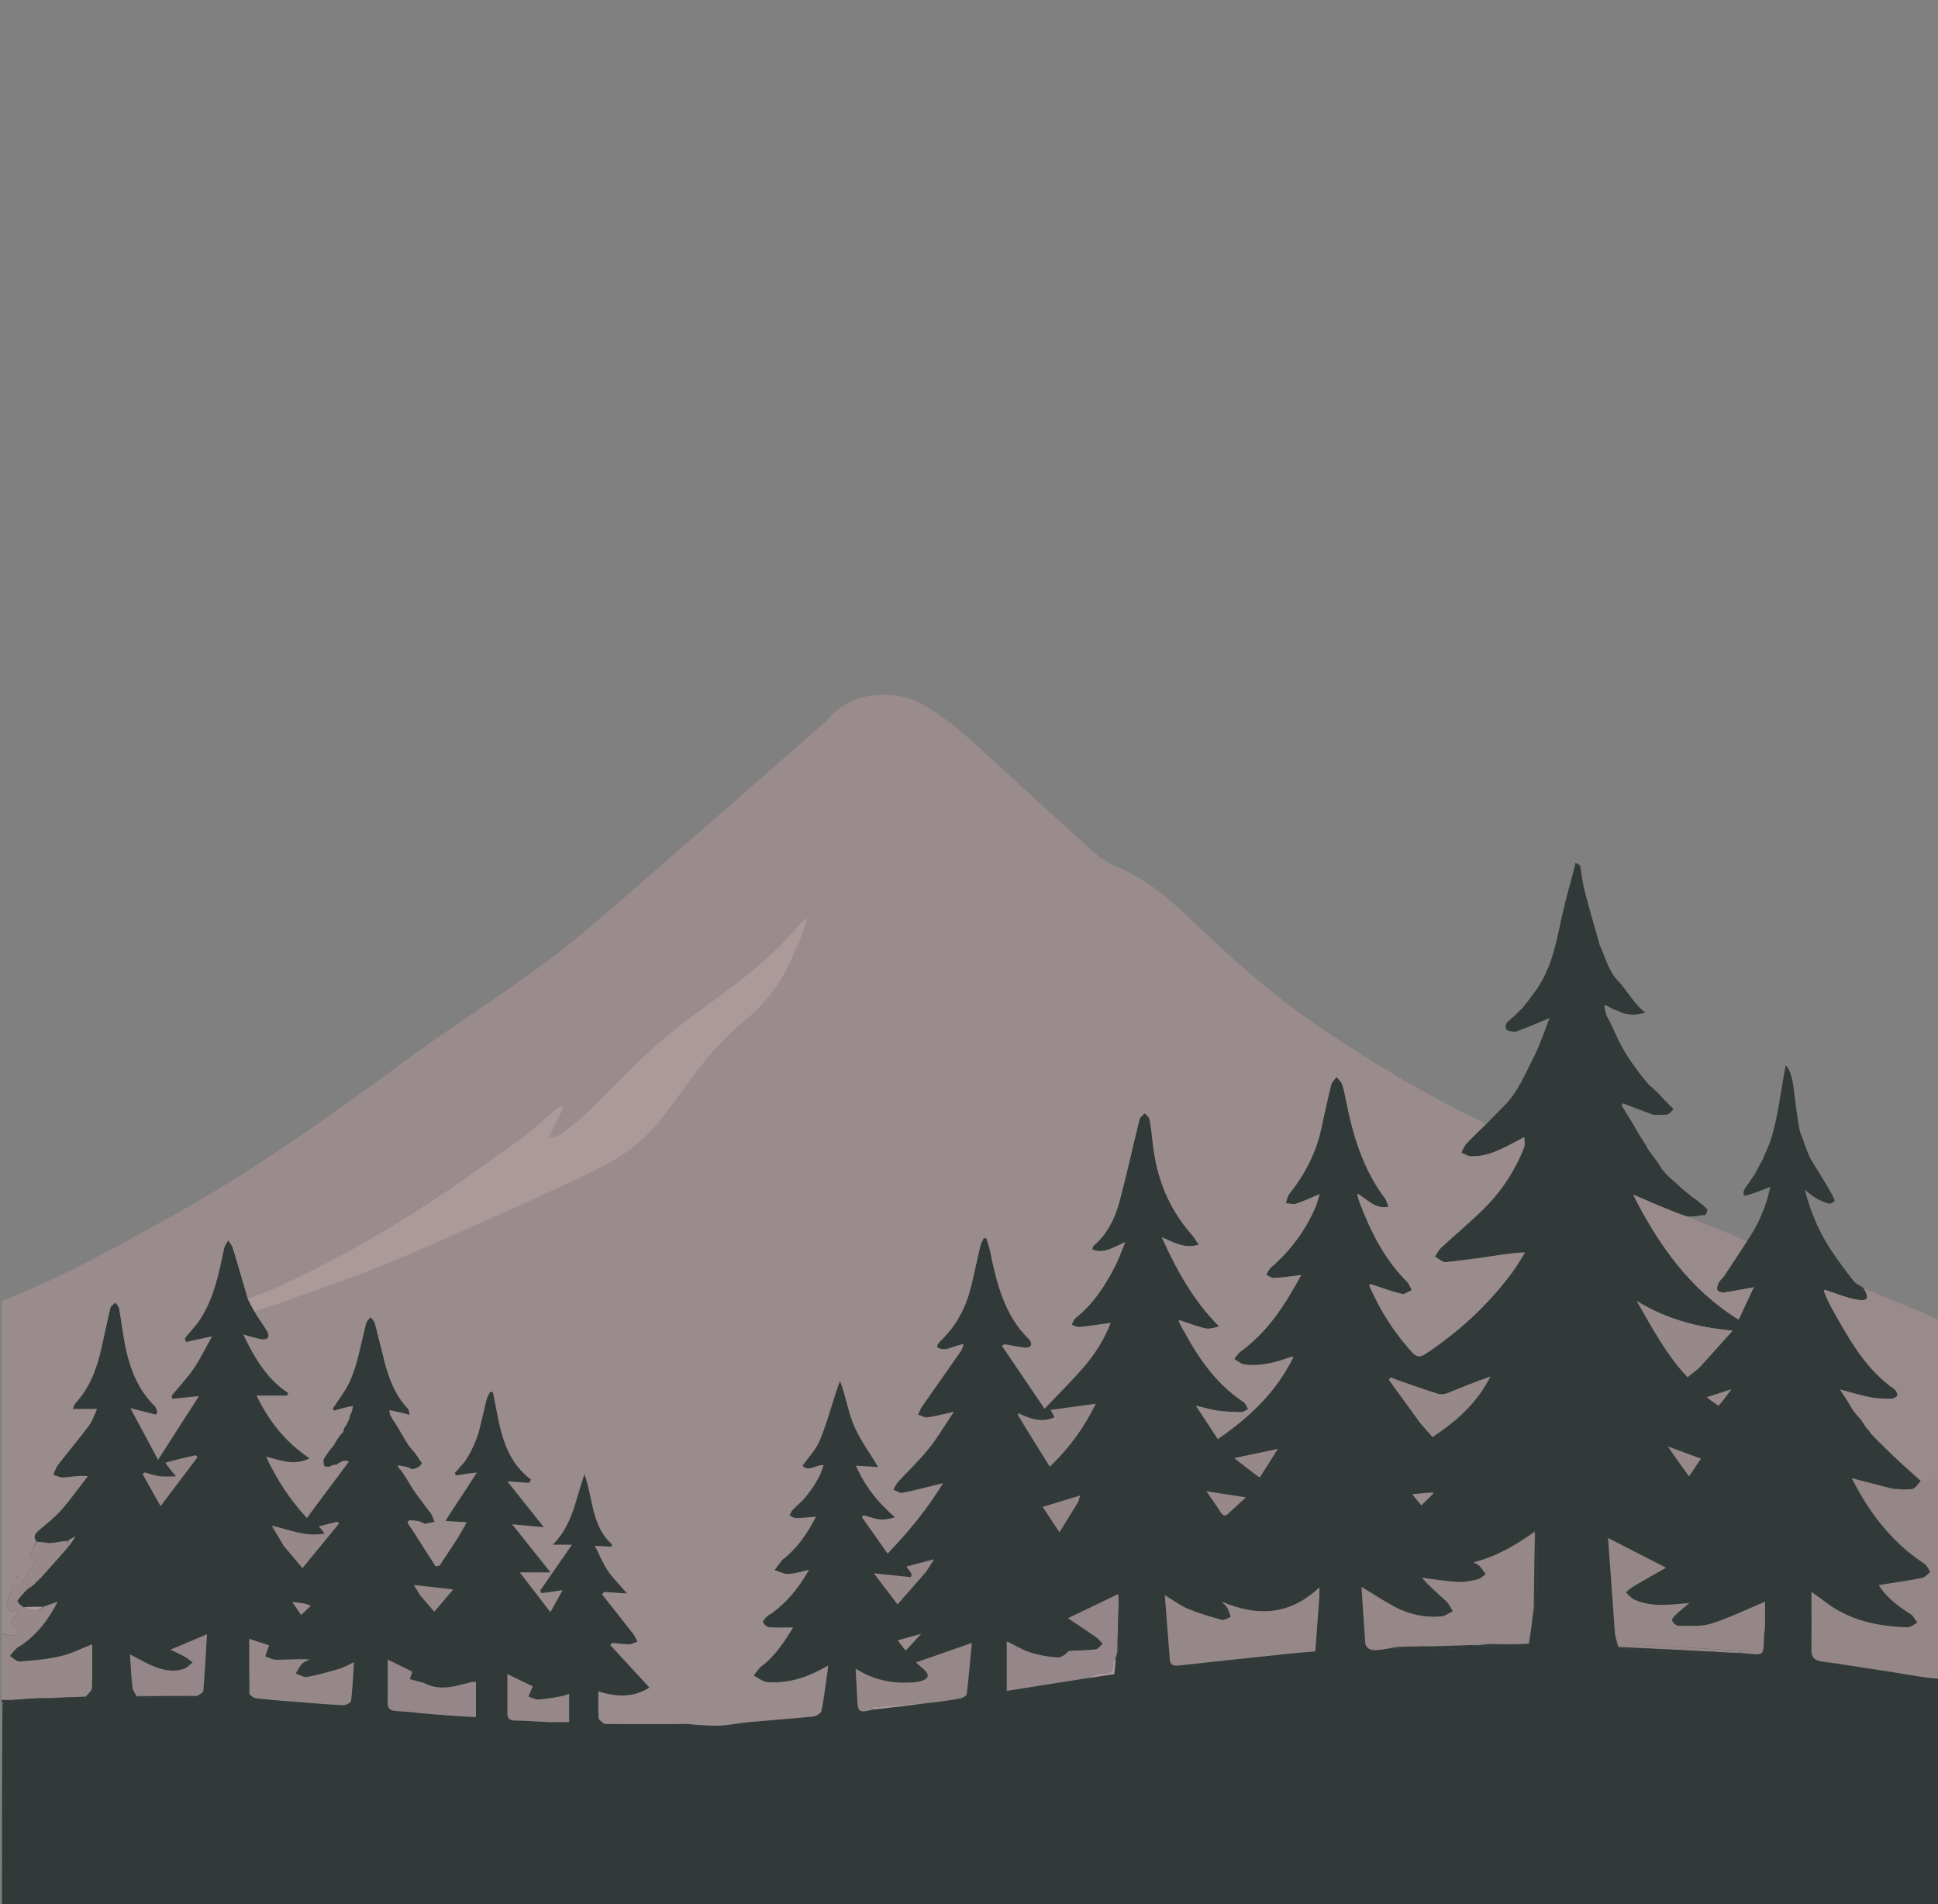 <?xml version="1.0" encoding="UTF-8" standalone="no"?>
<svg
   version="1.1"
   id="Layer_1"
   x="0px"
   y="0px"
   width="1024"
   viewBox="0 0 1024 1006"
   enable-background="new 0 0 1024 1024"
   xml:space="preserve"
   sodipodi:docname="forest.svg"
   inkscape:version="1.4.2 (ebf0e940, 2025-05-08)"
   height="1006"
   xmlns:inkscape="http://www.inkscape.org/namespaces/inkscape"
   xmlns:sodipodi="http://sodipodi.sourceforge.net/DTD/sodipodi-0.dtd"
   xmlns="http://www.w3.org/2000/svg"
   xmlns:svg="http://www.w3.org/2000/svg"><rect x="0" y="0" width="1024" height="1006" fill="#808080" stroke="none"/><defs
   id="defs231" /><sodipodi:namedview
   id="namedview231"
   pagecolor="#ffffff"
   bordercolor="#000000"
   borderopacity="0.25"
   inkscape:showpageshadow="2"
   inkscape:pageopacity="0.0"
   inkscape:pagecheckerboard="0"
   inkscape:deskcolor="#d1d1d1"
   inkscape:zoom="0.58813114"
   inkscape:cx="430.17617"
   inkscape:cy="797.44119"
   inkscape:window-width="1512"
   inkscape:window-height="949"
   inkscape:window-x="0"
   inkscape:window-y="33"
   inkscape:window-maximized="0"
   inkscape:current-layer="Layer_1" />
<rect
   style="fill:#444f4d;fill-opacity:1;stroke-width:0.972"
   id="rect231"
   width="1017.394"
   height="315.702"
   x="1.761"
   y="703.172"
   ry="0" /><path
   fill="#FEEFDD"
   opacity="1"
   stroke="none"
   d="M 1,687 C 1,458.373 1,229.746 1,1.059 c 341.235,0 682.469,0 1024,0 0,231.635 0,463.33 -0.372,695.502 -1.437,0.047 -2.508,-0.366 -3.565,-0.816 -12.084,-5.142 -24.166,-10.289 -36.563,-15.618 -1.811,-1.069 -3.722,-1.626 -4.731,-2.898 -3.948,-4.976 -7.77,-10.07 -11.344,-15.32 -6.744,-9.908 -11.608,-20.692 -14.801,-33.39 1.648,1.511 2.562,2.349 3.588,3.462 0.456,0.444 0.8,0.614 1.088,0.753 -0.057,-0.032 0.051,-0.105 -0.009,0.264 2.356,1.882 4.623,4.111 7.239,4.652 1.696,0.35 4.204,-1.462 5.706,-2.952 0.489,-0.485 -0.777,-3.216 -1.745,-4.555 -0.917,-1.267 -2.495,-2.056 -3.982,-3.145 -0.413,-0.309 -0.526,-0.572 -0.56,-1.226 -0.996,-1.826 -1.974,-3.303 -2.972,-5.074 -0.341,-0.757 -0.661,-1.22 -1.017,-2.036 -1.01,-2.126 -1.984,-3.898 -2.961,-6.025 -0.671,-1.775 -1.339,-3.195 -2.002,-5.037 -1.736,-9.553 -3.499,-18.679 -5.208,-27.815 -0.897,-4.792 -1.45,-9.669 -2.7,-14.363 -0.367,-1.38 -2.476,-2.847 -4.005,-3.141 -0.785,-0.151 -2.655,2.05 -2.987,3.438 -1.145,4.787 -1.713,9.708 -2.714,14.534 -1.713,8.265 -3.586,16.496 -5.663,24.957 -1.421,3.415 -2.572,6.614 -3.964,9.976 -0.417,0.706 -0.591,1.251 -1.062,1.955 -1.097,1.733 -1.899,3.305 -2.994,5.023 -0.705,1.086 -1.115,2.027 -1.547,2.936 -0.021,-0.033 0.056,-0.019 -0.216,0.123 -0.452,0.502 -0.632,0.862 -0.862,1.465 -0.22,0.531 -0.346,0.837 -0.344,1.169 0.083,0.009 0.046,-0.154 -0.223,-0.016 -0.696,1.462 -4.521,2.558 -0.472,4.433 0.375,0.088 0.682,-0.081 0.979,-0.26 -0.011,-0.01 0.011,0.012 0.405,0.006 4.391,-1.575 8.389,-3.143 12.978,-4.943 -2.209,10.562 -6.372,20.061 -12.574,28.496 -8.522,-3.827 -16.875,-7.353 -24.956,-10.765 1.216,-1.038 2.206,-1.883 3.559,-2.777 0.427,-1.127 0.953,-2.554 0.458,-3.211 -1.041,-1.382 -2.618,-2.361 -4.089,-3.782 -0.462,-0.445 -0.811,-0.613 -1.072,-0.774 0.088,0.006 0.01,0.164 -0.053,-0.154 -0.624,-0.567 -1.185,-0.816 -1.714,-1.08 0.032,-0.015 0.015,0.054 -0.108,-0.184 -0.429,-0.41 -0.734,-0.582 -0.98,-0.761 0.06,-0.007 0.049,0.114 -0.062,-0.147 -0.438,-0.432 -0.765,-0.603 -1.013,-0.774 0.078,6.1e-4 0.03,0.149 -0.017,-0.161 -0.626,-0.87 -1.205,-1.431 -1.931,-2.284 -1.08,-0.758 -2.013,-1.223 -3.132,-1.712 -0.187,-0.023 -0.562,-0.043 -0.687,-0.282 -0.415,-0.44 -0.706,-0.642 -1.014,-1.022 -0.017,-0.178 -0.056,-0.535 -0.145,-0.777 -0.347,-0.46 -0.605,-0.678 -0.991,-1.122 -0.423,-0.399 -0.718,-0.573 -0.968,-0.75 0.044,-0.004 0.036,0.085 -0.054,-0.159 -0.349,-0.467 -0.607,-0.69 -1.001,-1.134 -0.438,-0.38 -0.741,-0.539 -1.242,-0.73 -0.198,-0.033 -0.566,-0.193 -0.576,-0.376 -0.01,-0.184 -0.06,-0.548 -0.058,-0.912 -1.086,-1.444 -2.173,-2.525 -3.184,-3.623 0.076,-0.018 0.075,0.139 -0.004,-0.129 -0.368,-0.489 -0.657,-0.709 -0.903,-0.929 0.043,-3.7e-4 0.023,0.084 0.01,-0.245 -0.479,-0.605 -0.946,-0.881 -1.476,-1.226 -0.063,-0.069 -0.108,-0.249 0.089,-0.62 0.458,-2.77 -0.22,-4.157 -3.009,-3.38 -0.038,-0.075 0.004,-0.237 0.054,-0.579 -0.651,-0.978 -1.352,-1.615 -2.128,-2.364 -0.074,-0.113 0.024,-0.364 0.072,-0.731 -0.265,-4.294 -2.521,-6.885 -5.7,-8.814 0.056,-0.012 0.041,0.101 0.086,-0.291 -1.544,-3.866 -3.133,-7.34 -4.444,-10.204 5.391,1.701 10.69,3.701 16.16,4.959 2.733,0.629 6.281,2.069 8.344,-2.006 0.141,-0.475 0.341,-0.639 0.931,-0.747 0.631,-0.475 0.964,-0.894 1.296,-1.314 -0.551,-0.113 -1.102,-0.225 -1.842,-0.501 -0.534,-0.497 -0.88,-0.832 -1.241,-1.112 -0.015,0.054 0.097,0.063 -0.015,-0.197 -0.415,-0.47 -0.718,-0.682 -1.028,-0.812 -0.007,0.081 0.155,0.08 0.045,-0.184 -0.418,-0.479 -0.726,-0.694 -1.12,-1.17 -0.661,-0.695 -1.235,-1.129 -1.889,-1.745 -0.08,-0.183 -0.144,-0.578 -0.244,-0.832 -0.384,-0.471 -0.668,-0.689 -0.912,-0.91 0.039,-0.003 0.035,0.075 -0.074,-0.165 -0.393,-0.437 -0.678,-0.633 -0.924,-0.831 0.038,-0.002 0.028,0.074 -0.062,-0.16 -0.343,-0.444 -0.596,-0.654 -0.978,-1.087 -0.417,-0.404 -0.705,-0.584 -1.276,-0.884 -1.338,-1.064 -2.393,-2.009 -3.569,-3.202 -0.419,-0.454 -0.718,-0.661 -1.012,-0.801 0.005,0.067 0.138,0.047 0.026,-0.209 -0.41,-0.467 -0.709,-0.678 -1.004,-0.813 0.004,0.076 0.155,0.053 0.079,-0.153 -0.076,-0.206 -0.153,-0.637 -0.178,-0.982 -1.104,-1.426 -2.183,-2.507 -3.184,-3.61 0.078,-0.021 0.078,0.14 0.005,-0.133 -0.368,-0.491 -0.662,-0.71 -0.899,-0.934 0.057,-0.005 0.045,0.109 -0.046,-0.143 -0.368,-0.467 -0.644,-0.683 -0.884,-0.905 0.036,-0.006 0.009,0.062 -0.017,-0.262 -0.488,-0.665 -0.95,-1.005 -1.352,-1.44 0.059,-0.095 -0.112,0.049 0.011,-0.286 -0.47,-0.89 -1.062,-1.445 -1.621,-2.012 0.032,-0.013 -0.003,0.047 -0.027,-0.272 -0.439,-0.745 -0.853,-1.17 -1.186,-1.611 0.082,-0.015 0.064,0.15 0.016,-0.119 -0.306,-0.512 -0.565,-0.755 -0.795,-1.006 0.028,-0.008 -0.003,0.042 4.9e-4,-0.326 -0.798,-1.378 -1.6,-2.388 -2.342,-3.492 0.06,-0.093 3e-4,0.12 0.075,-0.221 -0.37,-0.674 -0.814,-1.007 -1.291,-1.415 -0.033,-0.075 -0.008,-0.238 0.068,-0.5 -0.175,-0.501 -0.425,-0.74 -0.629,-0.982 0.047,-0.003 0.024,0.087 0.06,-0.312 -1.762,-4.955 -3.528,-9.525 -5.42,-14.041 -0.149,-0.355 -1.18,-0.34 -1.776,-0.583 0.026,-0.086 0.026,0.094 0.149,-0.264 1.14,-0.867 2.157,-1.377 3.331,-1.641 0.698,0.421 1.24,0.597 1.969,1.092 1.81,0.71 3.434,1.101 5.044,1.504 -0.013,0.012 0.011,-0.03 0.09,0.316 4.367,4.469 7.24,4.534 10.655,0.251 -0.178,-1.107 -0.424,-1.883 -0.707,-2.615 -0.036,0.043 0.076,0.059 -0.016,-0.224 -0.429,-0.475 -0.766,-0.666 -1.091,-0.771 0.012,0.087 0.175,0.021 0.055,-0.247 -0.472,-0.346 -0.824,-0.424 -1.496,-0.613 -3.81,-4.63 -7.299,-9.15 -10.793,-14.045 -2.86,-6.3 -5.685,-12.239 -8.619,-18.124 -0.272,-0.545 -1.229,-0.749 -1.905,-1.169 -0.037,-0.058 -0.113,-0.172 0.071,-0.543 0.152,-0.859 0.179,-1.359 0.08,-1.833 -2.53,-12.158 -4.939,-24.344 -7.707,-36.448 -0.699,-3.055 -2.547,-5.848 -4.045,-9.011 -1.048,-0.078 -1.919,0.094 -3.006,0.37 -0.481,0.301 -0.67,0.555 -1.055,1.14 -3.466,15.141 -6.808,29.979 -9.791,44.888 -1.618,8.09 -4.455,15.534 -9.027,22.408 -1.028,1.546 -1.044,3.764 -1.65,5.661 -0.125,-0.013 0.117,-0.001 -0.233,0.047 -1.484,1.729 -2.617,3.409 -3.747,5.015 0.003,-0.074 0.13,0.003 -0.162,0.052 -0.407,0.395 -0.521,0.742 -0.646,1.115 -0.01,0.026 0.034,0.06 -0.32,0.004 -2.189,1.941 -4.024,3.937 -5.886,5.865 -0.027,-0.069 0.119,-0.043 -0.174,-4.3e-4 -0.489,0.366 -0.685,0.689 -0.899,0.936 -0.018,-0.077 0.139,-0.055 -0.145,0.009 -0.49,0.377 -0.696,0.69 -0.914,0.925 -0.013,-0.079 0.147,-0.067 -0.208,0.039 -0.834,1.232 -2.014,2.983 -1.666,3.375 1.339,1.505 3.129,2.636 4.878,3.698 0.152,0.092 1.233,-1.345 2.257,-2.169 5.697,-2.337 11.019,-4.577 17.391,-7.258 -2.886,7.244 -4.984,13.928 -8.13,20.075 -4.667,9.119 -8.42,18.863 -15.897,26.319 -3.284,3.275 -6.488,6.631 -9.912,9.648 -0.898,-0.721 -1.585,-1.197 -2.329,-1.552 -29.369,-14.011 -57.128,-30.79 -84.102,-48.918 -25.686,-17.262 -48.615,-37.84 -70.822,-59.246 -11.365,-10.955 -23.466,-20.597 -38.286,-26.608 -4.227,-1.715 -8.227,-4.535 -11.646,-7.611 -19.807,-17.823 -39.446,-35.834 -59.064,-53.865 -9.944,-9.14 -19.995,-17.988 -32.068,-24.445 -14.642,-7.831 -37.068,-6.146 -48.424,7.735 -1.669,2.041 -3.872,3.654 -5.879,5.408 -30.604,26.749 -61.123,53.596 -91.862,80.189 -16.86,14.586 -33.486,29.553 -51.31,42.887 -23.183,17.343 -47.79,32.77 -71.178,49.853 -40.218,29.376 -80.461,58.667 -124.005,83.044 C 63.663,657.698 33.451,674.604 1,687 Z"
   id="path1"
   style="fill:none" />
<path
   fill="#444f4d"
   opacity="1"
   stroke="none"
   d="m 922.993,655.872 c 6.033,-8.737 10.195,-18.235 12.404,-28.798 -4.589,1.801 -13.899,5.582 -13.947,4.427 0,0 -0.758,-1.704 0.64,-3.684 1.543,-2.383 4.689,-6.776 4.916,-7.089 1.374,-2.736 4.052,-7.63 4.205,-7.777 1.249,-3.058 2.646,-6.061 3.936,-9.213 4.292,-12.69 5.758,-27.558 8.405,-40.958 2.83,2.917 3.942,9.246 4.457,14.532 0.861,6.666 1.597,12.903 2.712,19.072 0.408,2.26 2.38,6.489 2.351,6.861 0.827,2.467 0.726,2.127 1.013,2.958 0.751,1.846 1.689,4.069 2.061,5.052 1.088,2.44 8.609,13.551 12.251,20.693 0.447,0.876 1.228,2.41 0.947,2.672 -0.787,0.735 -2.227,1.546 -3.088,1.282 -4.986,-1.26 -8.943,-3.997 -12.635,-7.382 3.193,12.698 8.057,23.482 14.801,33.39 3.574,5.251 7.397,10.344 11.344,15.32 1.009,1.272 2.92,1.829 4.855,3.221 3.195,5.26 2.458,7.114 -2.938,6.308 -5.909,-0.882 -11.583,-3.339 -17.513,-5.234 -0.239,0.148 -0.323,0.419 -0.324,1.043 1.438,3.195 2.642,6.123 4.173,8.868 8.83,15.824 17.471,31.8 32.885,42.568 0.905,0.632 1.812,2.347 1.562,3.23 -0.238,0.841 -1.992,1.756 -3.081,1.758 -3.626,0.007 -7.321,-0.023 -10.862,-0.703 -5.119,-0.984 -10.126,-2.549 -16.387,-4.18 1.746,2.657 2.805,4.269 3.863,5.885 -0.002,0.005 0.005,0.003 0.098,0.257 0.338,0.516 0.584,0.778 0.877,1.294 0.359,0.658 0.67,1.06 1.072,1.704 0.364,0.438 0.638,0.635 0.898,0.798 -0.013,-0.035 -0.056,0.025 0.018,0.328 0.706,1.104 1.338,1.904 1.999,2.679 0.029,-0.026 -0.049,-0.022 0.044,0.244 0.367,0.518 0.641,0.77 1.107,1.244 0.99,1.309 1.803,2.419 2.697,3.798 0.894,1.12 0.724,1.141 1.293,1.909 0.915,1.057 0.341,0.473 0.889,1.033 0.889,1.03 0.32,0.587 0.939,1.035 0.396,0.838 2.094,2.697 3.048,3.728 3.188,2.465 9.239,9.088 12.549,12.154 1.212,1.123 2.068,1.736 2.101,1.855 0.158,0.153 9.315,7.963 9.317,8.349 -1.512,1.737 -2.994,4.092 -4.677,4.353 -3.558,0.552 -7.278,0.061 -11.262,-0.208 -6.942,-1.883 -13.554,-3.56 -20.698,-5.373 9.417,18.434 21.191,33.87 38.119,44.978 1.493,0.979 2.377,2.996 3.54,4.477 -1.53,1.161 -2.817,3.158 -4.61,3.395 -7.705,1.508 -15.506,2.449 -22.769,3.601 2.894,5.035 9.038,10.631 16.733,15.263 1.574,0.947 2.454,3.047 3.653,4.615 -1.828,0.861 -3.682,2.519 -5.479,2.458 -15.722,-0.532 -30.706,-3.648 -43.507,-13.636 -2.303,-1.797 -4.739,-3.424 -6.972,-5.028 0,10.353 0.092,20.415 -0.044,30.473 -0.057,4.211 1.81,5.746 5.879,6.266 10.38,1.327 20.696,3.15 31.054,4.659 10.352,1.508 20.724,2.874 31.087,4.303 V 1024.95 H 0.995 c 0,-41.372 0,-82.691 0.293,-124.525 0.741,-1.067 1.189,-1.619 1.998,-2.236 0.849,-0.049 1.337,-0.034 2.136,0.236 4.703,0.357 9.098,0.569 13.487,0.479 1.014,-0.021 2.007,-1.075 3.401,-1.727 1.187,-0.062 1.983,-0.05 3.084,0.229 6.654,0.376 13.002,0.494 19.35,0.536 0.13,8.6e-4 0.266,-0.878 0.777,-1.495 1.312,-1.671 2.993,-3.166 3.051,-4.721 0.28,-7.609 0.127,-15.234 0.127,-22.955 -5.582,2.156 -10.974,4.943 -16.704,6.274 -7.036,1.634 -14.337,2.28 -21.564,2.823 -1.661,0.125 -3.484,-1.906 -5.233,-2.946 1.116,-1.311 2.145,-2.712 3.379,-3.9 0.821,-0.791 1.962,-1.241 2.913,-1.911 8.005,-5.635 13.898,-13.003 18.937,-22.821 -3.28,1.148 -5.397,1.889 -7.965,2.651 -3.789,0.008 -7.127,-0.005 -10.461,0.015 0.003,0.035 0.07,0.015 -0.005,-0.202 -0.299,-0.454 -0.575,-0.567 -1.178,-0.707 -0.531,-0.486 -0.786,-0.818 -1.091,-1.352 -0.236,-0.419 -0.463,-0.576 -0.66,-0.973 1.035,-1.37 1.997,-2.438 3.205,-3.639 0.429,-0.443 0.613,-0.753 0.763,-1.067 -0.034,-0.004 -0.014,0.061 0.255,-0.004 0.438,-0.371 0.606,-0.677 0.742,-0.993 -0.032,-0.01 -0.006,0.052 0.277,0.013 0.439,-0.358 0.595,-0.678 0.719,-1.009 -0.031,-0.012 -0.006,0.05 0.299,0.082 0.773,-0.342 1.24,-0.716 1.687,-1.099 -0.02,-0.01 -0.015,0.035 0.214,-0.078 0.433,-0.381 0.637,-0.649 0.806,-0.919 -0.034,-0.002 -0.029,0.067 0.199,-0.053 0.426,-0.396 0.623,-0.673 0.789,-0.953 -0.031,-0.004 -0.022,0.057 0.211,-0.056 0.436,-0.387 0.638,-0.66 0.805,-0.934 -0.036,0 -0.03,0.071 0.217,-0.028 0.438,-0.389 0.63,-0.679 0.786,-0.97 -0.036,-0.002 -0.031,0.069 0.218,-0.032 0.448,-0.391 0.648,-0.681 1.123,-1.156 4.751,-5.316 9.227,-10.447 13.959,-15.787 1.087,-1.497 1.917,-2.786 3.544,-5.311 -2.276,1.153 -3.125,1.583 -4.357,2.085 -2.435,0.46 -4.487,0.849 -6.912,1.226 -1.119,0.028 -1.864,0.068 -3.017,0.049 -2.228,-0.222 -4.047,-0.385 -6.033,-0.845 -2.335,-2.606 -0.831,-4.079 0.943,-5.631 4.008,-3.506 8.327,-6.758 11.82,-10.728 5.02,-5.706 9.418,-11.96 14.081,-17.98 -5.026,-0.38 -8.92,0.464 -12.853,0.737 -1.757,0.122 -3.594,-0.904 -5.395,-1.409 0.765,-1.693 1.239,-3.611 2.343,-5.042 5.476,-7.096 11.265,-13.955 16.621,-21.138 1.839,-2.465 2.743,-5.628 4.139,-8.61 H 38.378 c 0.699,-1.516 0.872,-2.385 1.386,-2.934 7.668,-8.195 11.346,-18.294 13.799,-28.95 1.64,-7.126 2.989,-14.32 4.703,-21.427 0.278,-1.152 1.775,-2.011 2.708,-3.005 0.679,1.025 1.756,1.976 1.967,3.09 0.833,4.408 1.365,8.872 2.063,13.306 2.257,14.337 6.048,28.001 16.855,38.63 0.701,0.689 0.871,1.918 1.288,2.896 -0.242,0.497 -0.484,0.994 -0.725,1.491 -4.052,-1.026 -8.103,-2.053 -13.491,-3.417 4.932,9.202 9.407,17.552 14.596,27.233 7.709,-12.006 14.551,-22.663 21.586,-33.62 -5.303,0.548 -9.659,0.998 -14.015,1.448 -0.153,-0.533 -0.305,-1.066 -0.458,-1.599 3.962,-4.813 8.28,-9.383 11.787,-14.508 3.476,-5.08 6.135,-10.72 9.583,-16.887 -5.536,1.194 -9.585,2.067 -13.633,2.94 -0.255,-0.593 -0.509,-1.186 -0.764,-1.779 2.454,-3.26 5.044,-6.429 7.339,-9.798 7.888,-11.582 10.261,-25.126 13.522,-38.358 0.36,-1.46 1.384,-2.756 2.1,-4.128 0.815,1.42 2.015,2.749 2.489,4.274 2.748,8.858 5.255,17.763 7.957,27.002 1.334,2.566 2.615,4.783 3.948,7.335 2.076,3.374 4.197,6.355 6.066,9.487 0.611,1.024 1.131,2.772 0.657,3.581 -0.45,0.767 -2.337,1.177 -3.451,0.973 -2.986,-0.547 -5.896,-1.508 -9.679,-2.532 6.013,12.496 12.437,23.521 23.794,30.975 -0.232,0.436 -0.463,0.872 -0.695,1.308 h -16.077 c 6.216,12.856 14.803,24.338 28.046,33.133 -8.761,4.292 -15.597,0.842 -22.616,-0.842 -0.205,-0.146 -0.317,-0.172 -0.428,-0.197 0.079,0.201 0.158,0.401 0.284,0.956 5.535,11.301 12,21.571 21.309,31.625 7.276,-10.08 14.114,-19.555 21.112,-29.144 0.123,-0.318 0.086,-0.521 0.049,-0.724 -1.028,0.582 -3.969,1.286 -5.265,1.338 28.868,-25.723 42.296,28.976 45.618,31.06 -2.444,-1.256 -4.556,-1.13 -7.368,-1.412 -0.334,0.363 -0.667,0.727 -1.001,1.09 4.919,7.701 9.838,15.402 14.757,23.103 l 2.212,-0.094 c 4.638,-7.505 9.277,-15.01 14.221,-23.011 -4.294,-0.318 -7.425,-0.551 -11.236,-0.833 5.745,-8.778 10.908,-16.666 16.686,-25.495 -4.831,0.729 -8.007,1.208 -11.182,1.687 -0.163,-0.463 -0.326,-0.926 -0.489,-1.389 7.208,-7.152 11.656,-15.724 13.722,-25.561 0.922,-4.389 1.952,-8.759 3.084,-13.098 0.365,-1.4 1.213,-2.674 1.84,-4.006 0.499,0.019 0.998,0.038 1.497,0.057 3.639,16.744 4.67,34.615 20.177,46.232 -0.325,0.584 -0.65,1.167 -0.975,1.751 -3.409,-0.241 -6.818,-0.482 -11.523,-0.814 6.48,8.15 12.383,15.574 19.273,24.241 -5.68,-0.525 -10.363,-0.958 -16.757,-1.549 7.118,8.917 13.46,16.862 20.307,25.438 h -16.234 c 5.305,6.865 10.463,13.541 16.133,20.879 2.495,-4.484 4.337,-7.795 6.392,-11.489 -4.272,0.611 -7.687,1.1 -11.103,1.588 -0.236,-0.476 -0.472,-0.951 -0.708,-1.427 5.368,-7.743 10.735,-15.486 16.759,-24.176 h -10.125 c 10.819,-10.864 12.115,-24.541 16.769,-37.23 4.659,12.58 3.495,27.246 14.685,37.09 -0.196,0.403 -0.391,0.806 -0.587,1.209 -2.564,-0.15 -5.128,-0.3 -8.553,-0.5 2.351,4.604 4.133,9.079 6.766,12.978 2.705,4.006 6.242,7.452 10.242,12.104 -4.648,-0.309 -8.394,-0.557 -12.139,-0.806 -0.379,0.413 -0.757,0.826 -1.136,1.239 5.512,6.975 11.053,13.928 16.508,20.948 0.942,1.212 1.516,2.711 2.26,4.077 -1.507,0.479 -3.013,1.349 -4.523,1.355 -2.93,0.012 -5.863,-0.461 -8.794,-0.733 -0.36,0.39 -0.72,0.781 -1.08,1.171 6.756,7.32 13.511,14.639 20.707,22.436 -8.59,5.438 -17.534,5.053 -27.008,2.038 0,5.1 -0.186,9.583 0.134,14.03 0.077,1.071 1.83,2.02 3.269,3.08 14.749,0.033 29.041,0.011 43.695,0.035 5.793,0.344 11.237,1.013 16.652,0.836 5.205,-0.171 10.367,-1.37 15.572,-1.849 11.426,-1.05 22.878,-1.829 34.29,-2.998 1.573,-0.161 4.054,-1.713 4.293,-2.968 1.437,-7.546 2.343,-15.194 3.585,-23.924 -1.971,1.049 -2.527,1.335 -3.074,1.638 -9.076,5.023 -18.761,7.872 -29.161,7.106 -2.479,-0.183 -4.817,-2.278 -7.22,-3.493 1.419,-1.686 2.588,-3.7 4.3,-5.001 7.296,-5.547 12.036,-12.987 16.561,-20.392 -4.544,0 -8.665,0.186 -12.749,-0.118 -1.159,-0.086 -2.618,-1.413 -3.142,-2.541 -0.264,-0.569 1.151,-2.064 2,-2.958 0.67,-0.706 1.654,-1.106 2.465,-1.688 8.334,-5.977 14.505,-13.749 19.788,-23.128 -4.149,0.935 -7.488,2.164 -10.868,2.288 -2.406,0.088 -4.866,-1.31 -7.302,-2.045 1.308,-1.754 2.557,-3.557 3.953,-5.239 0.624,-0.752 1.579,-1.219 2.323,-1.882 6.603,-5.888 11.488,-12.988 15.58,-21.216 -4.01,0.348 -7.29,0.781 -10.576,0.836 -1.115,0.019 -2.247,-0.912 -3.371,-1.408 0.531,-0.961 0.896,-2.076 1.623,-2.853 2.161,-2.31 4.681,-4.311 6.666,-6.753 4.107,-5.051 7.775,-10.403 9.704,-17.071 -4.277,-0.311 -7.707,3.984 -11.102,0.438 3.246,-4.674 7.093,-8.645 9.065,-13.394 3.553,-8.558 5.976,-17.585 8.888,-26.409 0.568,-1.72 1.217,-3.414 1.829,-5.12 3.074,8.015 4.26,16.171 7.347,23.529 3.121,7.438 8.127,14.085 12.846,21.981 -4.024,-0.233 -7.672,-0.445 -11.743,-0.681 4.631,10.673 11.562,19.475 20.639,27.237 -2.877,0.862 -5.575,1.389 -8.179,1.092 -2.868,-0.327 -5.649,-1.411 -8.468,-2.166 -0.292,0.313 -0.584,0.626 -0.875,0.939 4.42,6.28 8.84,12.559 13.588,19.304 11.467,-11.877 21.105,-23.831 29.276,-37.17 -7.614,1.853 -14.48,3.685 -21.434,5.082 -1.431,0.287 -3.189,-1.054 -4.797,-1.645 0.787,-1.351 1.367,-2.893 2.397,-4.022 5.372,-5.882 11.222,-11.367 16.2,-17.558 4.702,-5.849 8.528,-12.402 13.383,-19.598 -5.633,1.235 -9.766,2.374 -13.976,2.944 -1.556,0.211 -3.294,-0.919 -4.949,-1.437 0.685,-1.426 1.192,-2.976 2.084,-4.258 6.83,-9.818 13.754,-19.57 20.584,-29.387 0.66,-0.949 0.884,-2.2 1.416,-3.588 -5.055,0.455 -9.198,4.439 -14.011,1.664 0.173,-0.921 0.136,-1.315 0.311,-1.548 0.595,-0.793 1.208,-1.588 1.916,-2.279 8.106,-7.911 13.076,-17.57 15.721,-28.471 1.686,-6.947 3.096,-13.96 4.752,-20.914 0.374,-1.571 1.253,-3.021 1.899,-4.527 0.466,0.04 0.933,0.08 1.4,0.12 0.654,2.146 1.484,4.255 1.933,6.443 3.538,17.236 7.558,34.232 20.839,47.183 0.666,0.65 1.141,2.33 0.763,2.992 -0.423,0.74 -1.974,1.299 -2.943,1.182 -3.709,-0.446 -7.381,-1.195 -11.067,-1.831 -0.411,0.311 -0.822,0.622 -1.233,0.934 7.273,10.735 14.547,21.47 22.467,33.161 7.658,-8.078 14.407,-14.733 20.606,-21.865 6.144,-7.069 11.063,-15.001 14.277,-23.492 -5.779,0.799 -11.151,1.657 -16.553,2.204 -1.287,0.13 -2.679,-0.778 -4.022,-1.209 0.667,-1.209 1.047,-2.781 2.046,-3.57 9.104,-7.197 15.297,-16.628 20.577,-26.716 2.01,-3.841 3.418,-7.997 5.661,-13.348 -6.561,2.851 -11.38,6.32 -17.4,3.853 0.278,-0.95 0.263,-1.594 0.573,-1.856 7.141,-6.068 11.237,-14.131 13.609,-22.843 3.968,-14.573 7.13,-29.365 10.79,-44.024 0.315,-1.262 1.82,-2.226 2.772,-3.329 0.874,1.082 2.285,2.057 2.522,3.264 0.792,4.026 1.248,8.126 1.68,12.214 1.941,18.378 8.299,34.858 20.702,48.802 1.249,1.404 2.17,3.1 3.634,5.228 -7.456,2.317 -12.946,-1.062 -19.552,-3.932 8.086,17.726 16.862,33.673 30.319,47.119 -2.793,0.874 -5.299,1.531 -7.527,1.006 -4.505,-1.061 -8.859,-2.764 -13.43,-4.337 -0.242,0.149 -0.328,0.435 -0.309,1.054 8.669,16.683 18.509,31.977 34.358,42.426 1.047,0.691 1.466,2.335 2.178,3.535 -1.135,0.546 -2.274,1.564 -3.404,1.555 -4.136,-0.035 -8.298,-0.188 -12.393,-0.729 -3.465,-0.458 -6.85,-1.513 -11.787,-2.655 4.398,6.705 7.907,12.056 11.609,17.7 16.892,-11.596 30.933,-24.951 39.969,-43.268 -0.158,-0.265 -0.475,-0.372 -1.159,-0.407 -8.189,3.143 -16.208,5.328 -24.683,4.206 -1.904,-0.252 -3.627,-1.88 -5.433,-2.875 1.071,-1.284 1.932,-2.858 3.245,-3.809 14.529,-10.535 23.762,-25.174 32.068,-40.49 -4.913,0.565 -9.599,1.276 -14.31,1.538 -1.357,0.075 -2.787,-1.144 -4.183,-1.77 0.879,-1.309 1.524,-2.887 2.672,-3.884 10.095,-8.765 17.899,-19.206 23.254,-31.447 0.94,-2.149 1.474,-4.476 2.348,-7.198 -4.624,1.922 -8.352,3.729 -12.259,4.974 -1.69,0.539 -3.75,-0.082 -5.643,-0.176 0.638,-1.719 0.889,-3.749 1.977,-5.108 8.139,-10.169 13.947,-21.435 16.761,-34.195 1.716,-7.784 3.352,-15.588 5.271,-23.322 0.377,-1.52 1.89,-2.758 2.879,-4.125 0.959,1.203 2.268,2.271 2.798,3.64 0.892,2.307 1.403,4.783 1.878,7.226 3.704,19.079 8.992,37.52 20.959,53.363 0.808,1.07 1.059,2.559 1.769,4.36 -7.353,1.443 -11.067,-3.966 -16.478,-6.974 0.351,1.591 0.445,2.545 0.769,3.413 5.918,15.86 13.239,30.883 25.422,43.066 1.186,1.186 1.757,2.988 2.613,4.504 -1.738,0.736 -3.691,2.392 -5.174,2.044 -5.572,-1.306 -10.99,-3.266 -16.639,-5.149 -0.291,0.176 -0.408,0.52 -0.421,1.206 5.769,12.855 12.935,24.388 22.193,34.596 2.224,2.452 4.102,3.166 7.2,1.112 17.796,-11.797 33.226,-26.074 45.953,-43.221 1.976,-2.662 3.491,-5.666 5.218,-8.512 -1.54,-0.337 -2.129,-0.065 -2.696,0.245 -5.24,2.857 -10.431,5.809 -15.755,8.499 -0.927,0.468 -2.41,-0.163 -3.636,-0.287 0.288,-1.212 0.321,-2.573 0.92,-3.605 1.13,-1.946 3.525,-1.355 5.571,-4.199 -2.466,0.643 -4.604,0.427 -5.827,0.677 -6.291,1.284 -12.552,1.077 -18.907,1.847 -1.79,0.217 -3.862,-1.894 -5.805,-2.937 1.045,-1.549 1.842,-3.365 3.177,-4.602 7.561,-7.007 15.526,-13.599 22.827,-20.862 9.288,-9.24 16.399,-20.094 21.152,-32.36 0.569,-1.469 0.077,-3.349 0.077,-5.26 -9.615,4.911 -17.904,10.414 -28.217,10.12 -1.72,-0.049 -3.406,-1.301 -5.108,-1.997 0.913,-1.615 1.556,-3.487 2.793,-4.797 3.25,-3.443 6.76,-6.643 10.166,-9.939 3.24,-3.319 6.443,-6.676 9.728,-9.951 7.477,-7.456 11.23,-17.199 15.897,-26.319 3.146,-6.148 5.244,-12.831 8.13,-20.075 -6.372,2.682 -11.695,4.922 -17.773,7.216 -4.09,-0.029 -6.76,-0.639 -4.732,-4.967 0,0 -0.159,-0.012 0.112,-0.037 0.37,-0.234 1.798,-1.601 1.993,-1.809 0,-0.048 0.136,0.187 6.121,-5.766 0,-6e-5 -0.044,-0.034 0.166,-0.21 0.386,-0.455 0.562,-0.735 0.738,-1.014 1.372,-1.584 2.834,-3.486 4.09,-5.291 7.799,-9.729 11.266,-20.882 13.726,-32.466 1.601,-7.538 3.315,-15.053 5.322,-22.684 1.532,-5.073 2.72,-10.039 3.906,-14.998 0.88,0.413 1.606,0.755 2.45,1.502 0.846,4.715 1.273,9.102 2.366,13.317 2.496,9.629 5.318,19.173 8.008,28.751 -6e-5,0 0.077,0.114 0.276,0.487 3.058,6.984 4.765,14.211 10.365,19.353 3.837,4.65 8.165,11.381 12.292,14.837 0.407,0.396 0.764,0.572 1.121,0.747 0,0 -0.112,-0.016 -0.203,0.242 -2.102,0.53 -4.113,1.005 -6.125,1.016 -2.043,0.011 -6.122,-0.76 -6.183,-1.145 -1.692,-0.888 -3.323,-1.391 -4.907,-1.91 0.047,-0.016 0.067,0.082 -0.053,-0.22 -0.74,-0.461 -1.359,-0.621 -1.936,-0.788 0.043,-0.007 0.045,0.079 0.005,-0.184 -0.668,-0.465 -1.295,-0.667 -2.255,-0.762 0.138,1.785 0.608,3.462 1.077,5.14 6e-5,0 -4.9e-4,-0.18 0.058,0.275 3.291,5.713 5.694,12.431 8.83,17.805 3.998,7.088 12.924,18.613 14.533,19.636 1.055,0.945 2.109,1.89 3.499,3.15 4.051,4.501 2.097,2.316 8.523,8.844 0,0 -0.112,-0.008 -0.174,0.351 -1.077,1.128 -2.014,2.387 -3.124,2.563 -2.256,0.359 -4.604,0.133 -7.309,0.147 -5.615,-2.019 -10.835,-4.036 -16.055,-6.054 -0.254,0.319 -0.508,0.638 -0.762,0.957 2.626,4.511 5.711,9.032 8.11,13.554 1.738,3.214 4.147,6.185 5.72,9.399 0.635,0.935 0.991,1.636 2.069,2.964 0.962,1.333 2.021,2.602 2.917,3.971 0.953,1.26 1.615,2.643 2.549,3.936 0.068,0.101 2.343,2.978 3.955,4.244 -0.06,4.2e-4 -0.054,-0.12 0.056,0.131 3.465,2.856 6.716,6.422 10.687,9.202 0.709,0.616 1.361,1.252 2.148,1.77 1.089,0.616 2.083,1.505 2.936,2.232 1.357,1.144 2.934,2.122 3.975,3.505 0.495,0.657 -0.03,2.084 -0.875,3.176 -4.159,0.184 -7.888,1.365 -10.848,0.335 -8.803,-3.062 -17.443,-6.924 -26.24,-10.701 -0.419,-0.166 -0.521,-0.218 -0.762,-0.199 0.127,0.313 0.394,0.486 0.563,1.16 13.259,25.895 29.419,48.902 54.935,64.604 2.757,-5.89 5.273,-11.266 7.99,-17.071 -6.153,1.115 -11.012,2.116 -15.917,2.79 -1.088,0.149 -3.078,-0.612 -3.333,-1.388 -0.375,-1.14 0.206,-2.784 0.811,-4 0.573,-1.151 1.832,-1.94 2.563,-3.038 4.111,-6.179 8.154,-12.403 12.22,-18.612 M 780.708,869.665 c 8.266,0.109 16.533,0.255 24.799,0.268 0.826,10e-4 1.654,-0.807 2.803,-1.952 0.672,-6.357 1.343,-12.714 2.735,-19.3 0.317,-1.539 0.892,-3.076 0.907,-4.618 0.089,-9.236 0.102,-18.473 0.015,-27.708 -0.023,-2.405 -0.495,-4.807 -1.149,-7.633 -9.506,7.286 -19.557,13.586 -32.284,16.717 1.793,1.04 2.656,1.305 3.164,1.882 1.21,1.374 2.252,2.896 3.362,4.358 -1.43,0.964 -2.745,2.423 -4.315,2.791 -3.369,0.789 -6.9,1.554 -10.309,1.357 -6.371,-0.369 -12.702,-1.431 -19.05,-2.205 3.817,4.56 8.39,8.29 12.695,12.307 1.53,1.428 2.41,3.553 3.587,5.36 -2.009,0.953 -3.958,2.556 -6.036,2.745 -8.637,0.784 -16.941,-0.972 -24.583,-5.015 -5.656,-2.993 -11.003,-6.571 -17.639,-10.585 0.682,10.378 1.259,19.751 1.935,29.116 0.244,3.382 2.911,4.456 5.583,4.32 3.726,-0.19 7.412,-1.134 11.297,-1.008 1.176,0.377 2.361,1.104 3.527,1.075 9.733,-0.241 19.465,-0.57 29.19,-1.027 1.131,-0.053 2.217,-1.049 4.005,-1.763 1.713,-10e-4 3.427,-0.003 5.763,0.518 m 101.313,-105.326 -0.738,0.181 c 0.173,0.221 0.345,0.443 0.831,1.267 3.294,4.535 6.588,9.069 10.34,14.235 2.293,-3.415 4.093,-6.096 6.271,-9.341 -5.887,-2.173 -11.133,-4.109 -16.704,-6.341 m -26.41,106.281 c 3.601,0.459 7.189,1.096 10.804,1.343 10.902,0.742 21.809,1.485 32.726,1.91 4.57,0.178 9.17,-0.441 14.544,-0.813 2.062,0.159 4.124,0.318 7.095,0.706 12.012,0.644 10.785,1.879 11.338,-9.843 0.07,-1.492 0.439,-2.974 0.458,-4.463 0.061,-4.692 0.023,-9.386 0.023,-13.181 -9.472,3.948 -18.734,8.492 -28.457,11.587 -5.314,1.692 -11.408,1.111 -17.151,1.135 -1.242,0.005 -3.167,-1.601 -3.512,-2.823 -0.253,-0.896 1.407,-2.543 2.491,-3.559 2.134,-1.999 4.46,-3.793 6.707,-5.672 -10.172,0.83 -19.75,2.397 -29.034,-1.714 -1.771,-0.784 -3.097,-2.575 -4.628,-3.902 1.485,-1.154 2.867,-2.484 4.475,-3.431 5.568,-3.279 11.214,-6.424 16.78,-9.591 -10.657,-5.464 -20.297,-10.407 -30.601,-15.69 1.216,16.791 2.436,33.633 3.639,51.212 0.582,2.088 1.165,4.175 2.303,6.789 m -558.336,25.532 c -4.226,0.635 -8.436,1.505 -12.685,1.793 -1.752,0.119 -3.589,-1.011 -5.388,-1.573 0.72,-1.692 1.441,-3.384 2.294,-5.387 -4.277,-2.054 -8.979,-4.311 -13.39,-6.429 0,6.768 0.013,13.541 -0.007,20.315 -0.007,2.478 0.649,4.081 3.631,4.143 5.8,0.12 11.595,0.518 18.296,0.881 h 10.694 v -15.033 c -1.222,0.56 -1.942,0.891 -3.445,1.291 M 537.935,746.442 c -0.099,0.3 -0.198,0.601 -0.121,1.584 5.523,8.784 11.046,17.568 16.889,26.861 10.872,-10.41 18.38,-21.221 24.266,-33.203 -8.338,1.137 -16.123,2.199 -23.808,3.247 0.427,0.836 1.122,2.196 1.996,3.907 -7.093,3.099 -13.028,0.654 -19.222,-2.395 M 72.682,896.649 c 5.479,0.121 10.961,0.392 16.437,0.317 4.925,-0.067 9.845,-0.515 15.58,-0.899 0.952,-0.917 2.661,-1.774 2.739,-2.76 0.784,-9.835 1.3,-19.692 1.91,-29.839 -6.613,2.796 -12.424,5.254 -19.294,8.158 3.089,1.498 5.461,2.525 7.704,3.78 1.437,0.804 2.685,1.944 4.018,2.934 -1.513,1.166 -2.858,2.853 -4.569,3.404 -6.183,1.99 -12.136,0.508 -17.828,-2.117 -3.235,-1.492 -6.345,-3.257 -10.693,-5.513 0.457,6.591 0.692,11.993 1.29,17.354 0.179,1.603 1.372,3.093 2.706,5.181 m 419.07,3.263 c 5.236,-0.841 10.492,-1.58 15.693,-2.596 1.249,-0.244 3.224,-1.299 3.329,-2.167 1.077,-8.899 1.836,-17.836 2.716,-27.091 -10.613,3.705 -20.052,7 -29.425,10.272 -0.151,-0.307 -0.077,0.061 0.146,0.262 1.358,1.217 2.765,2.38 4.129,3.592 2.769,2.461 2.483,4.573 -1.006,5.804 -1.838,0.649 -3.884,0.852 -5.853,0.966 -10.13,0.583 -19.754,-1.219 -29.385,-7.315 0.318,5.848 0.634,10.717 0.837,15.59 0.31,7.466 0.846,7.878 9.208,5.994 9.588,-1.122 19.175,-2.243 29.61,-3.311 m 98.141,-24.613 c 0.113,-0.79 0.225,-1.58 1.08,-2.579 0.07,-8.865 0.14,-17.731 0.112,-27.358 -0.103,-1.234 -0.205,-2.468 -0.26,-3.126 -8.675,4.171 -17.229,8.283 -26.514,12.747 4.875,3.281 10.046,6.682 15.114,10.229 1.237,0.865 2.14,2.208 3.197,3.331 -1.241,1.012 -2.396,2.745 -3.74,2.907 -4.659,0.56 -9.383,0.574 -14.082,0.796 -1.673,1.672 -3.882,3.643 -5.949,3.505 -4.898,-0.326 -9.875,-1.204 -14.546,-2.708 -4.311,-1.388 -8.265,-3.881 -12.325,-5.862 v 26.176 c 14.636,-2.32 28.374,-4.498 42.9,-6.676 4.541,-0.706 9.082,-1.412 13.878,-2.158 0.338,-2.924 0.657,-5.682 1.135,-9.223 m 107.237,-32.344 v -4.281 c -15.539,14.702 -32.48,15.67 -51.565,7.597 1.317,1.432 2.372,2.224 2.938,3.279 0.799,1.489 1.236,3.172 1.828,4.772 -1.59,0.551 -3.391,1.882 -4.734,1.52 -6.045,-1.632 -12.098,-3.409 -17.873,-5.8 -4.01,-1.66 -7.57,-4.404 -12.249,-7.215 0.928,11.933 1.769,22.859 2.632,33.783 0.313,3.957 2.983,3.541 5.803,3.232 18.49,-2.029 36.986,-4.001 55.485,-5.95 5.074,-0.534 10.163,-0.925 15.567,-1.41 0.737,-9.77 1.448,-19.207 2.168,-29.527 m -565.238,52.513 c 1.033,0.612 2.015,1.623 3.109,1.765 4.439,0.574 8.909,0.918 13.374,1.279 10.927,0.881 21.851,1.83 32.792,2.457 1.455,0.083 4.199,-1.394 4.324,-2.4 0.81,-6.517 1.059,-13.104 1.538,-20.371 -2.925,1.371 -5.063,2.708 -7.392,3.397 -5.682,1.682 -11.402,3.337 -17.217,4.41 -1.885,0.348 -4.11,-1.145 -6.179,-1.796 1.068,-1.72 1.923,-3.637 3.274,-5.094 1.011,-1.09 2.662,-1.587 4.027,-2.348 -6.71,-0.315 -12.126,0.177 -17.543,0.192 -1.955,0.005 -3.914,-1.136 -5.871,-1.755 0.629,-1.872 1.258,-3.744 1.983,-5.9 -3.215,-1.053 -6.913,-2.264 -10.407,-3.409 0,9.591 0,19.157 0.187,29.572 m 91.558,-6.339 c -2.309,-0.651 -4.619,-1.301 -6.928,-1.951 0.454,-1.333 0.909,-2.665 1.349,-3.956 -4.261,-2.087 -8.677,-4.249 -12.985,-6.359 0,7.534 0.064,15.092 -0.031,22.648 -0.04,3.162 1.245,4.311 4.432,4.495 6.963,0.401 13.895,1.297 20.852,1.849 7.031,0.559 14.075,0.947 21.351,1.426 v -18.67 c -1.144,0.06 -1.801,-0.008 -2.405,0.141 -8.236,2.037 -16.449,5.068 -25.634,0.378 M 898.013,722.561 c 5.491,-6.125 10.982,-12.25 17.511,-19.532 -19.085,-1.659 -35.579,-6.339 -50.661,-15.635 8.04,13.994 15.425,28.234 26.784,40.25 2.223,-1.759 4.026,-3.186 6.367,-5.083 m -147.053,29.977 c 1.856,2.106 3.712,4.212 5.935,6.735 12.782,-8.379 23.635,-18.141 30.585,-31.963 -7.869,2.614 -15.362,5.845 -22.946,8.849 -1.428,0.566 -3.356,0.681 -4.811,0.228 -6.501,-2.024 -12.919,-4.315 -19.358,-6.539 -1.873,-0.647 -3.713,-1.389 -5.569,-2.087 -0.317,0.432 -0.633,0.863 -0.95,1.295 5.549,7.65 11.098,15.3 17.114,23.483 m -600.711,64.684 c 2.949,3.471 5.898,6.943 9.56,11.253 6.918,-8.43 13.124,-15.992 19.33,-23.554 -0.301,-0.303 -0.601,-0.607 -0.902,-0.91 -3.161,0.785 -6.323,1.569 -9.729,2.415 0.882,1.088 1.65,2.034 3.108,3.831 -10.104,1.901 -18.528,-2.026 -28.043,-4.158 2.411,4.023 4.355,7.268 6.677,11.123 M 87.3,773.147 c 1.544,1.87 3.087,3.74 5.694,6.897 -3.666,0 -6.25,0.274 -8.746,-0.074 -2.683,-0.375 -5.285,-1.335 -7.922,-2.039 -0.3,0.329 -0.599,0.659 -0.899,0.988 2.984,5.333 5.968,10.666 9.417,16.83 6.929,-9.174 13.206,-17.483 19.482,-25.792 -0.323,-0.361 -0.646,-0.723 -0.968,-1.084 -5.281,1.195 -10.562,2.389 -16.057,4.276 m 402.305,56.931 c 1.147,-1.807 2.294,-3.614 3.949,-6.22 -5.602,1.464 -9.996,2.612 -14.599,3.814 1.094,1.58 1.942,2.805 2.79,4.031 -0.158,0.532 -0.316,1.064 -0.474,1.597 -6.161,-0.63 -12.322,-1.261 -19.485,-1.994 4.355,5.731 8.203,10.795 12.446,16.378 5.34,-6.085 10.142,-11.558 15.372,-17.606 m 80.179,-36.726 c 0.291,-0.964 0.582,-1.929 0.973,-3.228 -6.694,2.047 -12.808,3.918 -19.794,6.054 2.937,4.451 5.511,8.351 8.84,13.396 3.614,-5.86 6.614,-10.726 9.98,-16.222 m 96.078,-12.956 c 3.029,-4.83 6.058,-9.659 9.33,-14.876 -7.825,1.653 -14.829,3.133 -23.034,4.866 4.779,3.799 8.956,7.12 13.704,10.01 m -443.619,62.806 c 2.262,2.608 4.525,5.216 7.223,8.328 3.492,-4.107 6.624,-7.791 9.982,-11.74 -7.307,-0.823 -13.697,-1.542 -20.771,-2.339 1.287,2.096 2.225,3.625 3.565,5.751 m 427.875,-44.563 c 2.49,-2.295 4.981,-4.59 8.135,-7.497 -7.272,-1.123 -13.444,-2.076 -20.784,-3.209 2.965,4.341 5.387,7.649 7.543,11.12 1.652,2.66 3.031,1.72 5.105,-0.414 m 258.265,-55.913 c 1.884,-2.53 3.768,-5.059 6.481,-8.703 -5.123,1.646 -8.77,2.817 -13.118,4.214 2.34,1.748 4.143,3.094 6.637,4.49 M 757.655,788.265 c -3.489,0.379 -6.978,0.758 -11.443,1.242 1.897,2.319 3.164,3.868 4.779,5.843 2.512,-2.361 4.631,-4.353 6.664,-7.085 m -275.246,79.639 c 1.152,-1.258 2.304,-2.516 4.266,-4.659 -4.865,1.36 -8.401,2.349 -12.324,3.446 1.493,1.939 2.744,3.564 4.163,5.406 1.402,-1.516 2.409,-2.605 3.895,-4.193 M 160.216,847.111 c -1.591,-0.193 -3.182,-0.386 -5.756,-0.699 1.753,2.596 3.057,4.526 4.624,6.846 1.859,-1.771 3.341,-3.182 5.114,-4.87 -1.439,-0.515 -2.346,-0.84 -3.982,-1.277 z"
   id="path2"
   sodipodi:nodetypes="cccccccccscccssscsscsccssssscccccccccccccccsccsccscccsccscsssccccccsccscscsscsccccccccccccccccccccccccccccccccsscsccscccsscssscccccccscccsscsccsssccccccccccccccccccccccsscccccccccccccccccccscccscsccccsccssssccscscsssccscsscscssccsscscccsccccsccscscssccssssccsssscccscscsscccssccsscccsccscssccccscscsccscscssscsssccsscsccscscsscscsscssscscscssccccsscccsccccscccccsccccccsccccccscccccccccccccscccccccssssccsccssccscsscscsscssccscccccccccssccsscsssscscccccccscccssccccccccccccscsccscsscsccsccccssscscccccccscccssccccccccscsscssscccsssscsscscsccccccccsssccscccccccccscscccccccccccccscccccccccccccccccccccccccccccccsccccccccccccccccccc"
   style="fill:#323a39;fill-opacity:1" />
<path
   fill="#9a8b8c"
   opacity="1"
   stroke="none"
   d="m 319.11,910.701 c -0.982,-1.005 -2.735,-1.955 -2.812,-3.026 -0.32,-4.447 -0.134,-8.93 -0.134,-14.03 9.474,3.015 18.418,3.401 27.008,-2.038 -7.196,-7.797 -13.952,-15.117 -20.707,-22.436 0.36,-0.39 0.72,-0.781 1.08,-1.171 2.931,0.272 5.864,0.745 8.794,0.733 1.509,-0.006 3.015,-0.876 4.523,-1.355 -0.744,-1.366 -1.318,-2.865 -2.26,-4.077 -5.455,-7.02 -10.996,-13.972 -16.508,-20.948 0.379,-0.413 0.757,-0.826 1.136,-1.239 3.745,0.249 7.491,0.497 12.139,0.806 -4,-4.653 -7.536,-8.098 -10.242,-12.104 -2.633,-3.899 -4.419,-8.491 -6.77,-13.095 3.424,0.2 5.988,0.35 8.553,0.5 0.196,-0.403 0.391,-0.806 0.587,-1.209 -11.19,-9.844 -10.026,-24.509 -14.685,-37.09 -4.654,12.69 -5.95,26.366 -16.769,37.23 h 10.125 c -6.024,8.69 -11.391,16.433 -16.759,24.176 0.236,0.476 0.472,0.951 0.708,1.427 3.415,-0.488 6.831,-0.977 11.103,-1.588 -2.055,3.693 -3.893,7.122 -6.388,11.606 -5.67,-7.338 -10.832,-14.131 -16.137,-20.996 h 16.234 c -6.846,-8.577 -13.189,-16.521 -20.307,-25.438 6.394,0.591 11.077,1.024 16.757,1.549 -6.891,-8.667 -12.793,-16.091 -19.273,-24.241 4.705,0.332 8.114,0.573 11.523,0.814 0.325,-0.584 0.65,-1.167 0.975,-1.751 -15.506,-11.617 -16.537,-29.488 -20.177,-46.232 -0.499,-0.019 -0.998,-0.038 -1.497,-0.057 -0.627,1.332 -1.475,2.606 -1.84,4.006 -0.522,2.001 -2.081,9.161 -4.021,16.722 -0.842,3.284 -2.433,6.71 -3.662,9.379 -1.202,2.611 -3.545,6.568 -4.9,7.963 -0.47,0.484 -1.182,1.173 -1.805,2.018 -0.819,1.109 -1.766,2.077 -2.402,2.594 0,0 0.421,1.323 0.484,1.396 0.126,0.144 3.24,-0.378 3.429,-0.436 0.025,-0.008 3.873,-0.647 4.555,-0.723 0.324,-0.036 2.305,-0.158 2.843,-0.27 0.122,-0.025 0.431,-0.135 0.361,-0.015 -0.075,0.128 -0.098,0.128 -0.215,0.29 -0.21,0.292 -0.523,0.778 -0.705,1.069 -3.743,5.989 -12.663,19.252 -15.685,24.079 -0.014,0.022 0.156,0.008 0.188,0.028 0.677,0.431 11.227,0.471 10.98,0.932 -5.534,10.353 -11.782,18.683 -14.25,22.676 l -2.133,0.428 c -0.364,-0.569 -0.835,-1.308 -1.838,-2.897 -2.007,-3.179 -5.254,-8.101 -9.88,-15.475 -0.27,-0.431 -2.311,-3.167 -3.078,-4.637 -0.178,-0.341 0.9,-1.13 0.873,-1.237 -0.019,-0.077 1.809,-0.107 3.459,0.191 0.684,0.123 1.53,0.17 2.084,0.33 0.907,0.263 1.346,0.621 1.334,0.572 -1.312,-5.087 -3.254,-10.409 -4.683,-16.308 -0.157,-0.648 -7.419,-7.759 -7.577,-8.413 -6.961,-28.862 -6.831,-56.892 -8.296,-62.7 -1.542,-6.113 -3.44,-12.139 -5.094,-18.221 -0.292,-1.075 -1.03,-1.502 -1.785,-2.451 -0.739,0.964 -1.111,1.559 -1.472,2.649 -0.726,2.194 -1.657,4.375 -2.207,6.632 -2.591,10.63 -4.424,21.415 -10.809,30.714 -1.75,2.55 -3.248,5.301 -5.018,7.837 0.208,0.384 0.125,0.541 0.332,0.924 0.902,-0.251 19.214,-11.295 18.205,-6.254 -1.302,6.504 -21.467,29.952 -22.259,31.045 -0.829,0.671 -0.527,0.515 -0.657,0.944 -0.066,1.391 -0.263,2.328 0.33,3.64 1.129,0.01 15.404,-8.455 16.474,-8.519 1.111,-0.297 -19.143,26.027 -26.419,36.107 -9.308,-10.053 -15.774,-20.324 -21.235,-31.693 0.027,-0.424 0.166,-0.57 0.166,-0.57 6.925,1.563 13.761,5.013 22.522,0.722 -13.244,-8.795 -21.831,-20.277 -28.046,-33.133 h 16.077 c 0.232,-0.436 0.463,-0.872 0.695,-1.308 -11.357,-7.455 -17.781,-18.48 -23.794,-30.975 3.783,1.024 6.693,1.985 9.679,2.532 1.114,0.204 3.002,-0.206 3.451,-0.973 0.474,-0.809 -0.046,-2.557 -0.657,-3.581 -1.869,-3.132 -4.542,-6.397 -6.54,-10.163 4.319,-2.076 9.219,-2.991 13.449,-4.517 17.792,-6.417 35.731,-12.477 53.27,-19.531 19.078,-7.672 37.81,-16.214 56.622,-24.538 14.407,-6.375 28.754,-12.891 43.035,-19.542 16.434,-7.654 33.01,-15.22 45.078,-29.373 7.19,-8.433 13.531,-17.6 20.104,-26.546 8.285,-11.276 17.574,-21.46 28.455,-30.417 6.564,-5.404 12.411,-12.124 17.105,-19.228 4.803,-7.268 7.929,-15.67 11.535,-23.69 1.536,-3.415 2.427,-7.12 3.611,-10.693 -3.809,2.842 -6.528,6.144 -9.397,9.311 -14.151,15.623 -31.117,27.76 -48.111,40.059 -13.518,9.783 -26.305,20.847 -38.109,32.65 -11.399,11.397 -22.101,23.441 -35.364,32.773 -1.355,0.953 -3.318,1.043 -5.852,1.783 2.973,-6.12 5.362,-11.037 7.75,-15.953 -0.431,-0.311 -0.862,-0.622 -1.293,-0.932 -1.072,0.614 -2.27,1.081 -3.197,1.867 -5.565,4.721 -10.754,9.95 -16.651,14.203 -16.539,11.931 -33.069,23.814 -50.146,34.946 -25.348,16.523 -51.587,31.835 -79.096,44.531 -5.256,2.426 -10.882,4.221 -16.316,6.26 -2.649,-8.889 -5.257,-18.225 -8.005,-27.083 -0.473,-1.526 -1.546,-2.455 -2.361,-3.875 -0.576,1.104 -1.358,1.945 -1.821,2.977 -0.112,0.251 -0.258,0.688 -0.317,0.977 -2.717,13.232 -5.374,27.036 -13.262,38.617 -2.295,3.369 -5.143,6.053 -7.597,9.314 0.255,0.593 0.509,1.186 0.764,1.779 4.049,-0.873 8.098,-1.746 13.633,-2.94 -3.449,6.166 -6.107,11.806 -9.583,16.887 -3.506,5.125 -7.824,9.695 -11.787,14.508 0.153,0.533 0.305,1.066 0.458,1.599 4.356,-0.45 8.712,-0.9 14.015,-1.448 -7.035,10.957 -13.877,21.614 -21.586,33.62 -5.189,-9.681 -9.664,-18.031 -14.596,-27.233 5.388,1.365 9.439,2.391 13.491,3.417 0.242,-0.497 0.484,-0.994 0.725,-1.491 -0.417,-0.978 -0.587,-2.207 -1.288,-2.896 -10.807,-10.629 -14.594,-24.182 -16.851,-38.52 -0.698,-4.434 -1.23,-8.898 -2.063,-13.306 -0.211,-1.114 -1.288,-2.064 -1.967,-3.09 -0.933,0.994 -2.43,1.853 -2.708,3.005 -1.713,7.107 -3.062,14.301 -4.703,21.427 -2.453,10.656 -6.131,20.755 -13.799,28.95 -0.514,0.549 -0.687,1.418 -1.386,2.934 h 12.892 c -1.396,2.982 -2.3,6.145 -4.139,8.61 -5.356,7.183 -11.145,14.042 -16.621,21.138 -1.104,1.431 -1.578,3.349 -2.343,5.042 1.801,0.505 3.638,1.531 5.395,1.409 3.933,-0.273 7.827,-1.117 12.853,-0.737 -4.663,6.02 -9.061,12.274 -14.081,17.98 -3.493,3.97 -7.811,7.222 -11.82,10.728 -1.774,1.551 -3.277,3.025 -1.342,5.778 -1.383,2.878 -2.533,5.313 -3.735,7.858 1.159,0.582 2.222,1.115 3.655,1.835 -2.869,4.681 -5.502,8.978 -8.381,13.675 -1.075,-0.05 -2.634,-0.122 -3.873,-0.179 -1.257,3.919 -2.601,7.52 -3.42,11.237 -0.139,0.629 1.887,1.958 3.112,2.556 0.495,0.242 1.524,-0.609 2.309,-0.963 0.394,0.381 0.788,0.762 1.183,1.143 -1.45,1.923 -2.899,3.846 -4.475,5.936 0.55,0.358 1.339,0.683 1.863,1.252 1.205,1.309 2.281,2.737 3.409,4.117 -1.634,0.478 -3.263,1.311 -4.903,1.335 C 4.284,864.218 2.639,863.431 1,863 1,804.646 1,746.292 1,687.469 33.451,674.604 63.663,657.698 93.865,640.79 137.409,616.413 177.652,587.122 217.87,557.746 c 23.387,-17.083 47.995,-32.51 71.178,-49.853 17.824,-13.334 34.45,-28.301 51.31,-42.887 30.739,-26.593 61.259,-53.439 91.862,-80.189 2.006,-1.754 4.209,-3.367 5.879,-5.408 11.356,-13.881 33.782,-15.566 48.424,-7.735 12.073,6.457 22.124,15.305 32.068,24.445 19.618,18.032 39.257,36.042 59.064,53.865 3.418,3.076 7.418,5.896 11.646,7.611 14.82,6.011 26.921,15.653 38.286,26.608 22.206,21.406 45.135,41.984 70.822,59.246 26.974,18.127 54.732,34.907 84.102,48.918 0.744,0.355 1.431,0.83 2.329,1.552 -3.222,3.599 -6.731,6.798 -9.981,10.242 -1.237,1.31 -1.879,3.181 -2.793,4.797 1.702,0.696 3.388,1.948 5.108,1.997 10.313,0.294 18.602,-5.209 28.217,-10.12 0,1.911 0.492,3.791 -0.077,5.26 -4.753,12.266 -11.865,23.12 -21.152,32.36 -7.301,7.263 -15.266,13.854 -22.827,20.862 -1.334,1.237 -2.132,3.053 -3.177,4.602 1.943,1.043 4.015,3.154 5.805,2.937 6.355,-0.771 15.968,-1.918 22.313,-2.904 11.302,-1.756 18.088,-2.429 19.545,-2.152 -1.728,2.846 -4.769,7.729 -6.745,10.391 -12.727,17.148 -28.157,31.424 -45.953,43.221 -3.098,2.054 -4.976,1.34 -7.2,-1.112 -9.258,-10.208 -16.834,-22.073 -22.427,-35.1 0.072,-0.515 0.594,-0.768 0.594,-0.768 5.476,1.715 11.128,3.909 16.7,5.215 1.483,0.348 3.437,-1.308 5.174,-2.044 -0.856,-1.516 -1.427,-3.318 -2.613,-4.504 -12.183,-12.182 -19.505,-27.206 -25.422,-43.066 -0.324,-0.868 -0.419,-1.822 -0.769,-3.413 5.411,3.009 9.124,8.417 16.478,6.974 -0.71,-1.8 -0.961,-3.29 -1.769,-4.36 -11.967,-15.843 -17.255,-34.284 -20.959,-53.363 -0.474,-2.443 -0.985,-4.919 -1.878,-7.226 -0.53,-1.369 -1.839,-2.437 -2.798,-3.64 -0.989,1.368 -2.502,2.606 -2.879,4.125 -1.919,7.734 -3.555,15.538 -5.271,23.322 -2.814,12.76 -8.622,24.025 -16.761,34.195 -1.088,1.359 -1.338,3.389 -1.977,5.108 1.892,0.094 3.952,0.715 5.643,0.176 3.907,-1.245 7.635,-3.053 12.259,-4.974 -0.875,2.722 -1.408,5.049 -2.348,7.198 -5.356,12.241 -13.159,22.682 -23.254,31.447 -1.149,0.998 -1.794,2.575 -2.672,3.884 1.396,0.626 2.825,1.845 4.183,1.77 4.711,-0.261 9.397,-0.973 14.31,-1.538 -8.306,15.316 -17.538,29.955 -32.068,40.49 -1.312,0.951 -2.174,2.525 -3.245,3.809 1.806,0.995 3.528,2.622 5.433,2.875 8.475,1.122 16.494,-1.063 24.839,-4.045 0.523,0.089 0.844,0.404 0.844,0.404 -8.876,18.158 -22.917,31.513 -39.81,43.109 -3.702,-5.645 -7.211,-10.995 -11.609,-17.7 4.937,1.142 8.323,2.197 11.787,2.655 4.095,0.541 8.257,0.694 12.393,0.729 1.13,0.01 2.269,-1.008 3.404,-1.555 -0.711,-1.201 -1.13,-2.845 -2.178,-3.535 -15.849,-10.449 -25.689,-25.743 -34.213,-42.569 0.041,-0.477 0.32,-0.775 0.32,-0.775 4.416,1.438 8.77,3.14 13.275,4.202 2.228,0.525 4.734,-0.132 7.527,-1.006 -13.457,-13.446 -22.233,-29.392 -30.319,-47.119 6.606,2.871 12.096,6.249 19.552,3.932 -1.463,-2.128 -2.385,-3.824 -3.634,-5.228 -12.403,-13.944 -18.761,-30.424 -20.702,-48.802 -0.432,-4.088 -0.888,-8.188 -1.68,-12.214 -0.237,-1.207 -1.649,-2.183 -2.522,-3.264 -0.952,1.103 -2.457,2.067 -2.772,3.329 -3.66,14.66 -6.821,29.451 -10.79,44.024 -2.373,8.712 -6.468,16.775 -13.609,22.843 -0.309,0.263 -0.295,0.906 -0.573,1.856 6.021,2.467 10.839,-1.002 17.4,-3.853 -2.243,5.351 -3.651,9.507 -5.661,13.348 -5.28,10.088 -11.474,19.519 -20.577,26.716 -0.999,0.789 -1.379,2.361 -2.046,3.57 1.344,0.431 2.735,1.339 4.022,1.209 5.403,-0.547 10.774,-1.405 16.553,-2.204 -3.214,8.491 -8.133,16.422 -14.277,23.492 -6.199,7.132 -12.947,13.787 -20.606,21.865 -7.921,-11.691 -15.194,-22.426 -22.467,-33.161 0.411,-0.311 0.822,-0.622 1.233,-0.934 3.686,0.636 7.358,1.385 11.067,1.831 0.969,0.117 2.52,-0.442 2.943,-1.182 0.378,-0.662 -0.097,-2.343 -0.763,-2.992 -13.281,-12.951 -17.301,-29.947 -20.839,-47.183 -0.449,-2.188 -1.279,-4.297 -1.933,-6.443 -0.466,-0.04 -0.933,-0.08 -1.4,-0.12 -0.646,1.506 -1.525,2.956 -1.899,4.527 -1.656,6.954 -3.066,13.967 -4.752,20.914 -2.645,10.901 -7.614,20.56 -15.721,28.471 -0.708,0.69 -1.321,1.486 -1.916,2.279 -0.175,0.234 -0.138,0.627 -0.311,1.548 4.813,2.775 8.956,-1.209 14.011,-1.664 -0.532,1.387 -0.756,2.639 -1.416,3.588 -6.831,9.817 -13.755,19.569 -20.584,29.387 -0.892,1.282 -1.399,2.832 -2.084,4.258 1.655,0.518 3.393,1.647 4.949,1.437 4.21,-0.57 8.343,-1.709 13.976,-2.944 -4.854,7.196 -8.68,13.749 -13.383,19.598 -4.977,6.191 -10.828,11.676 -16.2,17.558 -1.031,1.129 -1.61,2.67 -2.397,4.022 1.607,0.591 3.366,1.932 4.797,1.645 6.954,-1.397 13.82,-3.229 21.434,-5.082 -8.171,13.339 -17.809,25.293 -29.276,37.17 -4.747,-6.745 -9.168,-13.024 -13.588,-19.304 0.292,-0.313 0.584,-0.626 0.875,-0.939 2.819,0.754 5.601,1.839 8.468,2.166 2.604,0.297 5.302,-0.23 8.179,-1.092 -9.077,-7.762 -16.008,-16.564 -20.639,-27.237 4.072,0.236 7.719,0.448 11.743,0.681 -4.719,-7.896 -9.725,-14.543 -12.846,-21.981 -3.088,-7.358 -4.273,-15.515 -7.347,-23.529 -0.612,1.706 -1.261,3.4 -1.829,5.12 -2.913,8.825 -5.336,17.852 -8.888,26.409 -1.972,4.749 -5.822,8.61 -9.069,13.284 3.395,3.546 6.829,-0.638 11.106,-0.328 -1.928,6.668 -5.597,12.02 -9.704,17.071 -1.985,2.442 -4.509,4.333 -6.67,6.643 -0.727,0.777 -1.092,1.892 -1.623,2.853 1.124,0.497 2.256,1.427 3.371,1.408 3.286,-0.056 6.57,-0.378 10.58,-0.726 -4.092,8.228 -8.981,15.218 -15.584,21.106 -0.744,0.664 -1.699,1.131 -2.323,1.882 -1.396,1.681 -2.644,3.485 -3.953,5.239 2.436,0.735 4.896,2.133 7.302,2.045 3.379,-0.124 6.722,-1.243 10.872,-2.178 -5.282,9.379 -11.458,17.042 -19.792,23.018 -0.811,0.582 -1.795,0.982 -2.465,1.688 -0.849,0.894 -2.264,2.389 -2,2.958 0.524,1.128 1.987,2.564 3.146,2.651 4.084,0.304 8.204,0.118 12.749,0.118 -4.524,7.405 -9.265,14.844 -16.561,20.392 -1.711,1.301 -2.881,3.315 -4.3,5.001 2.403,1.215 4.741,3.31 7.22,3.493 10.4,0.767 20.084,-2.083 29.161,-7.106 0.547,-0.303 1.103,-0.589 3.074,-1.638 -1.242,8.73 -2.148,16.378 -3.585,23.924 -0.239,1.255 -2.72,2.807 -4.293,2.968 -11.412,1.17 -22.864,1.948 -34.29,2.998 -5.206,0.478 -10.368,1.678 -15.572,1.849 -5.415,0.177 -18.648,-0.792 -16.964,-1.207 -14.134,-0.416 -27.598,-0.543 -41.062,-0.601 -0.926,-0.004 -1.854,0.503 -2.782,0.772 M 9.279,832.471 c -0.267,0.254 -0.534,0.508 -0.802,0.763 0.105,0.111 0.211,0.221 0.316,0.332 0.267,-0.254 0.535,-0.509 0.486,-1.094 z"
   id="path3"
   sodipodi:nodetypes="csccccscscccscccccccccccccccccccssssscssssssssssccssssssssssscsssccsccccccccccccssscssssssssscssssccccscscscssscccsccccccccsscsssccsscscsscccccsscccscsccssssssssssssscscscsssccscsscccsccscccsscssscsccscscsccccccssccccsccccssccssccsscscscccsscsccssssccsscccsscsccccscccscssccsscccsscscsssscscsscscsscsccccc" />
<path
   fill="#9a8b8c"
   opacity="1"
   stroke="none"
   d="m 976.004,739.991 c -1.059,-1.612 -2.118,-3.224 -3.865,-5.881 6.26,1.631 11.267,3.196 16.387,4.18 3.541,0.681 7.236,0.711 10.862,0.703 1.089,-0.002 2.843,-0.918 3.081,-1.758 0.251,-0.883 -0.657,-2.599 -1.562,-3.23 -15.414,-10.768 -24.056,-26.744 -32.885,-42.568 -1.532,-2.745 -2.923,-5.626 -4.219,-8.961 0.012,-0.83 0.393,-1.023 0.393,-1.023 5.776,1.771 11.582,4.425 17.491,5.307 5.396,0.805 5.968,-0.984 3.087,-6.06 11.959,4.822 24.205,9.905 36.289,15.047 1.057,0.45 1.483,0.903 2.919,1.314 0.376,41.503 0.075,81.783 0.016,85.409 0,0.155 -9.132,-0.051 -9.126,-0.06 -0.245,-0.201 -15.511,-13.483 -26.294,-24.906 -0.124,-0.132 -0.683,-0.907 -1.002,-1.428 -0.067,-0.109 -0.247,-0.399 -0.302,-0.459 -0.128,-0.141 -0.354,-0.37 -0.534,-0.524 -0.165,-0.192 -0.36,-0.401 -0.557,-0.591 -0.082,-0.114 -0.299,-0.509 -0.404,-0.601 -0.142,-0.125 -0.267,-0.414 -0.35,-0.541 -0.195,-0.298 -0.409,-0.495 -0.531,-0.757 -0.196,-0.42 -0.276,-0.502 -0.507,-0.888 -0.169,-0.225 -0.257,-0.386 -0.324,-0.481 -0.235,-0.331 -0.255,-0.387 -0.3,-0.438 -0.164,-0.187 -0.195,-0.295 -0.319,-0.435 -0.137,-0.156 -0.332,-0.432 -0.439,-0.55 -0.029,-0.032 -0.085,-0.117 -0.101,-0.136 -3.87,-4.244 -4.364,-5.297 -4.851,-6.302"
   id="path4"
   sodipodi:nodetypes="ccsssssccscscscssssssssssssssc"
   style="fill:#998a8b;fill-opacity:1" />
<path
   fill="#97898a"
   opacity="1"
   stroke="none"
   d="m 998.848,786.292 c 0.031,0.008 1.15,0.246 1.95,0.374 0.044,0.007 0.579,0.036 0.793,0.04 0.829,0.014 2.52,0.064 2.545,0.147 0.022,0.075 2.312,0.158 2.399,0.148 1.737,-0.2 2.401,-0.118 3.254,-0.183 0.238,-0.018 0.813,-0.094 1.128,-0.261 0.093,-0.049 0.127,-0.102 0.543,-0.303 0.106,-0.051 0.295,-0.258 0.547,-0.474 0.377,-0.322 0.5,-0.48 0.544,-0.503 0.053,-0.028 0.169,-0.222 0.253,-0.316 0.371,-0.414 0.813,-0.958 0.902,-1.063 0.175,-0.207 0.675,-0.861 0.792,-0.993 0.227,-0.255 0.328,-0.518 0.458,-0.52 0.206,-0.003 0.677,0.014 0.677,0.014 0.592,-0.082 1.126,-0.152 1.168,-0.032 0,0 7.183,-2.163 7.19,0.009 0.037,12.181 0.108,88.384 0.108,104.566 -0.97,-0.181 -0.72,-0.059 -3.242,-0.313 -9.28,-0.933 -17.521,-2.762 -26.79,-4.111 -10.358,-1.509 -20.674,-3.332 -31.054,-4.659 -4.069,-0.52 -5.936,-2.055 -5.879,-6.266 0.136,-10.059 0.044,-20.12 0.044,-30.473 2.233,1.604 4.669,3.231 6.972,5.028 12.801,9.988 27.785,13.104 43.507,13.636 1.796,0.061 3.651,-1.597 5.479,-2.458 -1.2,-1.568 -2.08,-3.668 -3.653,-4.615 -7.694,-4.632 -13.839,-10.228 -16.733,-15.263 7.263,-1.152 15.053,-2.228 22.757,-3.736 1.693,-0.331 3.085,-2.2 4.615,-3.36 -1.163,-1.482 -2.041,-3.398 -3.534,-4.378 -16.928,-11.108 -28.702,-26.544 -38.119,-44.978 7.145,1.813 20.379,5.298 20.379,5.298 z"
   id="path5"
   sodipodi:nodetypes="csssssssssssssssscssssccscccsccccc"
   style="fill:#958788;fill-opacity:1" />
<path
   fill="#978889"
   opacity="1"
   stroke="none"
   d="m 1,863.469 c 1.639,-0.038 3.284,0.749 4.916,0.724 1.641,-0.025 3.269,-0.857 4.903,-1.335 -1.128,-1.38 -2.204,-2.808 -3.409,-4.117 -0.524,-0.569 -1.313,-0.894 -1.863,-1.252 1.576,-2.09 3.025,-4.013 4.475,-5.936 -0.394,-0.381 -0.788,-0.762 -1.183,-1.143 -0.786,0.354 -1.814,1.205 -2.309,0.963 -1.225,-0.598 -3.251,-1.927 -3.112,-2.556 0.819,-3.717 2.163,-7.319 3.42,-11.237 1.239,0.057 2.797,0.129 3.873,0.179 2.879,-4.697 5.513,-8.995 8.381,-13.675 -1.434,-0.72 -2.496,-1.254 -3.655,-1.835 1.202,-2.545 2.352,-4.98 3.902,-7.562 2.219,0.016 4.038,0.179 6.327,0.715 1.423,0.132 2.376,-0.11 3.33,-0.351 2.052,-0.389 4.104,-0.777 6.563,-0.798 0.449,1.244 0.49,2.119 0.531,2.995 -4.475,5.131 -8.951,10.262 -13.945,15.689 -0.722,0.579 -0.926,0.863 -1.129,1.147 4e-6,0 -0.005,-0.071 -0.208,0.041 -0.4,0.395 -0.597,0.677 -0.794,0.96 -4e-6,0 -0.006,-0.071 -0.204,0.041 -0.4,0.387 -0.602,0.661 -0.805,0.935 -4e-6,0 -0.008,-0.061 -0.209,0.059 -0.396,0.399 -0.591,0.678 -0.786,0.956 6e-6,0 -0.005,-0.069 -0.205,0.041 -0.4,0.381 -0.601,0.653 -0.801,0.925 6e-6,0 -0.006,-0.045 -0.291,-0.017 -0.752,0.368 -1.22,0.708 -1.687,1.048 1.4e-5,7e-5 -0.026,-0.062 -0.226,0.055 -0.391,0.393 -0.581,0.668 -0.77,0.943 -3e-6,0 -0.026,-0.062 -0.228,0.056 -0.394,0.395 -0.586,0.673 -0.778,0.951 1e-6,0 -0.019,-0.065 -0.233,0.065 -0.396,0.445 -0.579,0.759 -0.761,1.074 -0.962,1.068 -1.925,2.136 -2.868,3.685 0.162,0.72 0.362,0.891 0.62,0.996 0.254,0.332 0.509,0.665 1.154,1.332 0.602,0.541 0.852,0.676 1.139,0.742 0,0 -0.067,0.019 0.175,0.273 3.757,0.783 7.365,2.986 10.667,-0.325 2.117,-0.741 4.234,-1.482 7.514,-2.63 -5.038,9.817 -10.932,17.186 -18.937,22.821 -0.951,0.669 -2.092,1.119 -2.913,1.911 -1.234,1.189 -2.263,2.59 -3.379,3.9 1.749,1.039 3.572,3.071 5.233,2.946 7.226,-0.544 14.528,-1.189 21.564,-2.823 5.73,-1.331 11.123,-4.118 16.704,-6.274 0,7.721 0.153,15.346 -0.127,22.955 -0.057,1.555 -1.739,3.05 -3.475,4.666 -7.205,0.311 -13.607,0.529 -20.008,0.747 -0.796,-0.012 -1.591,-0.025 -3.213,-6.1e-4 -6.139,0.368 -11.452,0.7 -16.765,1.032 -0.488,-0.015 -0.976,-0.031 -2.147,-0.023 C 1.857,898.113 1.428,898.057 1,898 c 0,-11.354 0,-22.708 5e-6,-34.531 z"
   id="path6" />
<path
   fill="#323a39"
   opacity="1"
   stroke="none"
   d="m 1,898.333 c 0.428,-0.277 0.857,-0.22 1.607,-0.123 -0.126,0.593 -0.574,1.145 -1.314,1.744 C 1,899.556 1,899.111 1,898.333 Z"
   id="path7" />
<path
   fill="#998a8b"
   opacity="1"
   stroke="none"
   d="m 864.553,631.877 c 8.619,3.592 16.805,7.389 25.608,10.451 2.96,1.03 24.358,9.646 32.88,13.473 -4.033,6.28 -8.093,12.536 -12.269,18.683 -0.741,1.091 -1.99,1.887 -2.563,3.038 -0.605,1.215 -1.186,2.86 -0.811,4 0.255,0.776 2.245,1.537 3.333,1.388 4.904,-0.674 9.764,-1.675 15.917,-2.79 -2.717,5.806 -5.234,11.181 -7.99,17.071 -25.516,-15.701 -42.6,-39.802 -55.677,-65.845 0.275,-0.149 1.572,0.53 1.572,0.53 z"
   id="path8"
   sodipodi:nodetypes="cscsssscccc" />
































<path
   fill="#f4f4ef"
   opacity="1"
   stroke="none"
   d="M 885.875,588.81 C 0,0 0,0 885.875,588.81 Z"
   id="path41"
   sodipodi:nodetypes="cc" />


















<path
   fill="#f4f4ef"
   opacity="1"
   stroke="none"
   d="M 876.037,577.82 C 0,0 0,0 876.037,577.82 Z"
   id="path60"
   sodipodi:nodetypes="cc" />





<path
   fill="#232927"
   opacity="1"
   stroke="none"
   d="M 886.144,626.124 C 0,0 0,0 886.144,626.124 Z"
   id="path66"
   sodipodi:nodetypes="cc" />










<path
   fill="#f4f4ef"
   opacity="1"
   stroke="none"
   d="M 877.987,579.288 C 0,0 0,0 877.987,579.288 Z"
   id="path77"
   sodipodi:nodetypes="cc" />


<path
   fill="#f4f4ef"
   opacity="1"
   stroke="none"
   d="m 877.267,578.786 c -0.291,-0.228 1.277,0.999 0,0 z"
   id="path80"
   sodipodi:nodetypes="ss" />



<path
   fill="#ab9a99"
   opacity="1"
   stroke="none"
   d="m 130.944,686.267 c 5.381,-2.388 11.044,-4.023 16.3,-6.449 27.509,-12.696 53.797,-27.665 79.145,-44.188 17.077,-11.132 33.603,-23.125 50.142,-35.056 5.896,-4.253 11.086,-9.482 16.651,-14.203 0.927,-0.786 2.124,-1.253 3.197,-1.867 0.431,0.311 0.862,0.622 1.293,0.932 -2.389,4.917 -4.777,9.834 -7.75,15.953 2.534,-0.74 4.497,-0.83 5.852,-1.783 13.263,-9.332 23.965,-21.376 35.364,-32.773 11.805,-11.802 24.591,-22.867 38.109,-32.65 16.994,-12.299 33.96,-24.435 48.111,-40.059 2.869,-3.167 5.588,-6.47 9.397,-9.311 -1.184,3.573 -2.075,7.278 -3.611,10.693 -3.606,8.02 -6.733,16.422 -11.535,23.69 -4.694,7.104 -10.541,13.824 -17.105,19.228 -10.88,8.958 -20.17,19.141 -28.455,30.417 -6.574,8.946 -12.914,18.114 -20.104,26.546 -12.068,14.153 -28.639,21.829 -45.074,29.483 -14.281,6.651 -28.628,13.168 -43.035,19.542 -18.812,8.324 -37.544,16.866 -56.622,24.538 -17.539,7.053 -35.478,13.114 -53.27,19.531 -4.23,1.526 -8.973,2.832 -13.345,4.574 -1.359,-1.825 -2.321,-4.222 -3.654,-6.788 z"
   id="path84"
   sodipodi:nodetypes="ccssscccsssscssssssssscc" />
<path
   fill="#968789"
   opacity="1"
   stroke="none"
   d="m 810.325,848.91 c -0.672,6.357 -1.343,12.714 -2.641,19.493 -6.991,0.421 -13.356,0.42 -19.801,0.109 -10.311,-0.371 -15.853,0.595 -26.083,0.664 -1.024,0.007 -6.731,0.036 -8.107,0.696 -0.834,0.024 -1.312,-0.016 -1.977,-0.262 -1.002,-0.061 -1.816,0.083 -3.09,0.287 -3.834,0.112 -7.209,0.164 -10.584,0.216 -3.703,0.621 -7.39,1.565 -11.116,1.755 -2.673,0.136 -5.339,-0.938 -5.583,-4.32 -0.676,-9.365 -1.252,-18.738 -1.935,-29.116 6.636,4.014 11.983,7.592 17.639,10.585 7.642,4.043 15.945,5.799 24.583,5.015 2.078,-0.189 4.028,-1.792 6.036,-2.745 -1.177,-1.807 -2.056,-3.932 -3.587,-5.36 -4.305,-4.017 -8.878,-7.748 -12.695,-12.307 6.348,0.774 12.679,1.835 19.05,2.205 3.409,0.198 6.94,-0.567 10.309,-1.357 1.57,-0.368 2.885,-1.827 4.315,-2.791 -1.11,-1.462 -2.152,-2.984 -3.362,-4.358 -0.508,-0.577 -1.371,-0.842 -3.164,-1.882 12.727,-3.132 22.778,-9.431 32.438,-16.051 -0.113,13.618 -0.38,26.57 -0.646,39.522 z"
   id="path85"
   sodipodi:nodetypes="cccsccccssccscscsscsccc" />
<path
   fill="#968889"
   opacity="1"
   stroke="none"
   d="m 697.125,843.396 c -0.716,9.879 -1.427,19.316 -2.164,29.086 -5.404,0.485 -10.493,0.876 -15.567,1.41 -18.499,1.948 -36.995,3.92 -55.485,5.95 -2.82,0.31 -5.49,0.725 -5.803,-3.232 -0.863,-10.924 -1.704,-21.85 -2.632,-33.783 4.678,2.811 8.239,5.554 12.249,7.215 5.775,2.391 11.828,4.168 17.873,5.8 1.343,0.363 3.144,-0.968 4.734,-1.52 -0.592,-1.6 -1.029,-3.283 -1.828,-4.772 -0.566,-1.055 -1.621,-1.847 -2.938,-3.279 19.085,8.073 36.026,7.105 51.565,-7.597 0,1.539 0,2.91 -0.004,4.722 z"
   id="path86" />
<path
   fill="#958788"
   opacity="1"
   stroke="none"
   d="m 853.325,863.093 c -1.22,-16.842 -2.44,-33.683 -3.656,-50.474 10.304,5.283 19.945,10.226 30.601,15.69 -5.567,3.168 -11.213,6.313 -16.78,9.591 -1.608,0.947 -2.99,2.277 -4.475,3.431 1.531,1.327 2.857,3.117 4.628,3.902 9.284,4.111 18.861,2.544 29.034,1.714 -2.247,1.879 -4.573,3.672 -6.707,5.672 -1.085,1.016 -2.744,2.664 -2.491,3.559 0.345,1.221 2.27,2.828 3.512,2.823 5.744,-0.024 11.837,0.557 17.151,-1.135 9.723,-3.095 18.985,-7.64 28.457,-11.587 0,3.796 0.039,8.489 -0.023,13.181 -0.019,1.489 -0.388,2.971 -0.458,4.463 -0.553,11.722 0.674,10.487 -11.912,9.39 -0.979,-0.714 -1.37,-1.182 -1.788,-1.207 -17.819,-1.062 -35.639,-2.114 -53.464,-3.094 -4.639,-0.255 -10.243,1.569 -11.166,-5.787 -0.008,-0.062 -0.302,-0.089 -0.462,-0.132 z"
   id="path87" />
<path
   fill="#495250"
   opacity="1"
   stroke="none"
   d="m 218.373,787.104 c 0.269,0.331 0.538,0.589 0.953,1.444 0.37,0.624 3.514,4.462 5.874,7.988 0.769,0.62 0.792,1.151 1.11,1.387 0.593,0.716 1.456,1.652 2.081,3.046 0.366,0.996 0.822,2.148 1.229,3.055 -1.497,0.328 -3.338,0.803 -5.23,1.043 -41.178,-20.496 -34.681,-39.398 -46.32,-31.459 -0.066,0.341 -0.55,0.44 -0.995,0.19 -1.319,0.21 -2.194,0.67 -3.069,1.13 -0.754,0.045 -1.509,0.09 -2.632,-0.323 -0.402,-1.536 -0.434,-2.614 -0.466,-3.692 0,0 0.061,0.007 0.293,-0.13 0.389,-0.501 0.545,-0.865 0.701,-1.228 1.181,-1.749 2.362,-3.498 3.966,-5.294 0.619,-0.563 0.816,-1.079 1.013,-1.595 0.844,-1.388 1.687,-2.776 2.992,-4.509 0.665,-0.638 0.868,-0.93 1.072,-1.223 -1e-5,0 0.034,0.07 0.28,-0.159 0.38,-0.897 0.515,-1.566 0.649,-2.234 -1e-5,0 -0.021,-0.28 0.383,-0.47 0.817,-1.173 1.229,-2.157 1.641,-3.141 -2e-5,0 0.055,-0.011 0.316,-0.204 0.411,-1.109 0.561,-2.026 0.71,-2.942 0,0 0.042,-0.411 0.42,-0.661 0.665,-1.591 0.951,-2.932 1.237,-4.273 -1.293,0.238 -2.602,0.411 -3.875,0.729 -2.08,0.521 -4.137,1.137 -6.204,1.713 -0.208,-0.384 -0.415,-0.767 -0.623,-1.151 1.771,-2.536 3.558,-5.06 5.309,-7.61 6.385,-9.3 8.213,-20.201 10.805,-30.832 0.55,-2.257 0.861,-4.585 1.587,-6.779 0.36,-1.089 1.412,-1.95 2.151,-2.914 0.755,0.949 1.906,1.79 2.198,2.865 1.654,6.082 3.083,12.225 4.625,18.338 2.498,9.899 5.662,19.479 12.979,27.083 0.386,0.402 0.371,1.19 0.939,3.201 -3.863,-0.976 -6.885,-1.74 -10.544,-2.469 -0.366,0.667 -0.096,1.298 0.175,1.929 0,0 -0.078,0.043 -0.074,0.362 0.693,1.418 1.383,2.517 2.072,3.617 0.274,0.428 0.658,0.824 0.938,1.328 0.373,0.75 0.711,1.221 1.05,1.692 1.807,3.165 3.875,6.815 5.994,9.996 0.785,0.922 3.225,3.69 4.851,6.183 0.485,0.963 0.844,1.403 1.203,1.844 0.241,0.156 0.456,0.342 0.755,1.086 -0.652,1.121 -1.349,1.841 -2.194,2.269 -0.861,0.437 -1.66,0.654 -2.603,0.929 0,0 -0.735,0.019 -0.988,-0.348 -2.214,-1.033 -4.353,-1.334 -6.739,-1.705 -0.039,0.605 -0.078,-0.621 -0.118,-0.016 0,0 -0.035,0.235 -0.029,0.623 0.29,0.641 0.575,0.895 0.86,1.149 -1e-5,0 -0.069,0.024 0.043,0.221 0.297,0.488 0.552,0.694 0.875,0.815 1.651,2.624 3.548,5.224 5.345,8.492"
   id="path88"
   sodipodi:nodetypes="cccccccccccccccccscscsccccsccssscsssccccccsccccscccccsccc"
   style="fill:#323a39;fill-opacity:1" />
<path
   fill="#958789"
   opacity="1"
   stroke="none"
   d="m 590.23,872.928 c -0.113,0.79 -0.225,1.58 -0.775,2.861 -0.754,1.02 -1.396,1.587 -1.338,2.071 0.526,4.371 -0.779,6.528 -5.734,6.421 -2.746,-0.059 -5.527,1.545 -8.292,2.399 -13.738,2.178 -27.476,4.355 -42.113,6.676 0,-8.976 0,-17.418 0,-26.176 4.059,1.981 8.014,4.475 12.325,5.862 4.672,1.504 9.648,2.382 14.546,2.708 2.068,0.138 4.276,-1.833 5.949,-3.505 4.699,-0.222 9.423,-0.236 14.082,-0.796 1.344,-0.161 2.498,-1.894 3.74,-2.907 -1.057,-1.123 -1.96,-2.465 -3.197,-3.331 -5.069,-3.547 -10.239,-6.948 -15.114,-10.229 9.285,-4.464 17.839,-8.576 26.514,-12.747 0.055,0.659 0.157,1.892 0.264,3.962 -0.283,9.468 -0.57,18.099 -0.858,26.731 z"
   id="path89" />
<path
   fill="#968889"
   opacity="1"
   stroke="none"
   d="m 131.798,895.043 c -0.093,-9.991 -0.093,-19.556 -0.093,-29.147 3.494,1.144 7.191,2.356 10.407,3.409 -0.725,2.156 -1.354,4.028 -1.983,5.9 1.957,0.618 3.915,1.76 5.871,1.755 5.417,-0.014 10.833,-0.507 17.543,-0.192 -1.366,0.761 -3.017,1.257 -4.027,2.348 -1.351,1.457 -2.206,3.374 -3.274,5.094 2.069,0.651 4.294,2.144 6.179,1.796 5.814,-1.073 11.535,-2.728 17.217,-4.41 2.329,-0.69 4.467,-2.027 7.392,-3.397 -0.479,7.267 -0.728,13.854 -1.538,20.371 -0.125,1.006 -2.868,2.483 -4.324,2.4 -10.942,-0.627 -21.866,-1.576 -32.792,-2.457 -4.464,-0.36 -8.935,-0.705 -13.374,-1.279 -1.094,-0.142 -2.076,-1.153 -3.203,-2.19 z"
   id="path90" />
<path
   fill="#968889"
   opacity="1"
   stroke="none"
   d="m 461.267,903.221 c -7.488,1.885 -8.024,1.474 -8.334,-5.992 -0.203,-4.873 -0.519,-9.742 -0.837,-15.59 9.631,6.096 19.255,7.898 29.385,7.315 1.969,-0.113 4.014,-0.317 5.853,-0.966 3.489,-1.231 3.774,-3.342 1.006,-5.804 -1.363,-1.212 -2.771,-2.375 -4.129,-3.592 -0.224,-0.201 -0.297,-0.569 -0.146,-0.262 9.373,-3.272 18.812,-6.567 29.425,-10.272 -0.88,9.256 -1.639,18.193 -2.716,27.091 -0.105,0.868 -2.08,1.923 -3.329,2.167 -5.202,1.016 -10.457,1.756 -16.391,2.312 -10.692,0.631 -20.686,1.547 -30.679,2.463 0.298,0.377 0.595,0.754 0.893,1.131 z"
   id="path91" />
<path
   fill="#958789"
   opacity="1"
   stroke="none"
   d="m 223.873,889.127 c 8.761,4.691 16.974,1.66 25.21,-0.376 0.604,-0.149 1.261,-0.081 2.405,-0.141 0,6.066 0,11.917 0,18.67 -7.275,-0.479 -14.32,-0.867 -21.351,-1.426 -6.956,-0.553 -13.889,-1.448 -20.852,-1.849 -3.187,-0.184 -4.471,-1.333 -4.432,-4.495 0.095,-7.556 0.031,-15.114 0.031,-22.648 4.308,2.11 8.724,4.272 12.985,6.359 -0.44,1.291 -0.895,2.623 -1.349,3.956 2.309,0.65 4.619,1.301 7.352,1.95 z"
   id="path92" />
<path
   fill="#958789"
   opacity="1"
   stroke="none"
   d="m 72.076,896.103 c -0.728,-1.542 -1.921,-3.032 -2.1,-4.635 -0.598,-5.361 -0.832,-10.762 -1.29,-17.354 4.348,2.255 7.458,4.021 10.693,5.513 5.692,2.625 11.645,4.106 17.828,2.117 1.711,-0.551 3.056,-2.238 4.569,-3.404 -1.333,-0.99 -2.581,-2.13 -4.018,-2.934 -2.244,-1.255 -4.615,-2.282 -7.704,-3.78 6.869,-2.905 12.681,-5.362 19.294,-8.158 -0.609,10.147 -1.125,20.004 -1.91,29.839 -0.079,0.987 -1.787,1.843 -3.603,2.766 -11.162,0.014 -21.461,0.022 -31.76,0.03 z"
   id="path93" />
<path
   fill="#97898a"
   opacity="1"
   stroke="none"
   d="m 897.744,722.796 c -2.072,1.662 -3.874,3.088 -6.098,4.848 -11.359,-12.017 -18.743,-26.256 -26.784,-40.25 15.082,9.296 31.576,13.976 50.661,15.635 -6.529,7.282 -12.02,13.407 -17.78,19.768 z"
   id="path94" />
<path
   fill="#978889"
   opacity="1"
   stroke="none"
   d="m 750.726,752.271 c -5.782,-7.917 -11.331,-15.566 -16.88,-23.216 0.317,-0.432 0.633,-0.863 0.95,-1.295 1.855,0.698 3.696,1.44 5.569,2.087 6.438,2.224 12.856,4.516 19.358,6.539 1.456,0.453 3.383,0.338 4.811,-0.228 7.584,-3.004 15.077,-6.234 22.946,-8.849 -6.95,13.822 -17.803,23.584 -30.585,31.963 -2.223,-2.523 -4.079,-4.629 -6.168,-7.002 z"
   id="path95" />
<path
   fill="#97898a"
   opacity="1"
   stroke="none"
   d="m 538.224,746.756 c 5.905,2.734 11.84,5.18 18.933,2.08 -0.874,-1.711 -1.569,-3.071 -1.996,-3.907 7.685,-1.048 15.47,-2.11 23.808,-3.247 -5.886,11.982 -13.394,22.793 -24.266,33.203 -5.843,-9.294 -11.366,-18.077 -16.829,-27.347 0.061,-0.486 0.35,-0.783 0.35,-0.783 z"
   id="path96" />
<path
   fill="#968889"
   opacity="1"
   stroke="none"
   d="m 289.121,909.813 c -5.797,-0.283 -11.592,-0.68 -17.392,-0.8 -2.981,-0.062 -3.638,-1.665 -3.631,-4.143 0.019,-6.774 0.007,-13.548 0.007,-20.315 4.411,2.118 9.113,4.376 13.39,6.429 -0.853,2.003 -1.573,3.695 -2.294,5.387 1.799,0.562 3.636,1.692 5.388,1.573 4.249,-0.288 8.459,-1.158 13.314,-1.532 1.043,3.904 1.851,7.582 1.528,11.158 -0.062,0.685 -4.128,1.185 -6.583,1.679 -1.101,0.221 -2.577,0.765 -3.727,0.563 z"
   id="path97"
   sodipodi:nodetypes="csscccscssc" />

<path
   fill="#97898a"
   opacity="1"
   stroke="none"
   d="m 150.06,816.916 c -2.133,-3.55 -4.077,-6.794 -6.488,-10.818 9.515,2.132 17.939,6.059 28.043,4.158 -1.457,-1.797 -2.225,-2.743 -3.108,-3.831 3.407,-0.846 6.568,-1.63 9.729,-2.415 0.301,0.303 0.601,0.607 0.902,0.91 -6.206,7.562 -12.412,15.124 -19.33,23.554 -3.662,-4.31 -6.611,-7.782 -9.748,-11.558 z"
   id="path99" />
<path
   fill="#97898a"
   opacity="1"
   stroke="none"
   d="m 87.407,772.801 c 5.388,-1.541 10.669,-2.735 15.95,-3.93 0.323,0.361 0.646,0.723 0.968,1.084 -6.276,8.309 -12.552,16.618 -19.482,25.792 -3.449,-6.163 -6.433,-11.497 -9.417,-16.83 0.3,-0.329 0.599,-0.659 0.899,-0.988 2.637,0.705 5.239,1.664 7.922,2.039 2.497,0.349 5.08,0.074 8.746,0.074 -2.606,-3.157 -4.15,-5.027 -5.587,-7.242 z"
   id="path100" />
<path
   fill="#97898a"
   opacity="1"
   stroke="none"
   d="m 489.391,830.366 c -5.016,5.76 -9.818,11.232 -15.158,17.318 -4.243,-5.583 -8.091,-10.647 -12.446,-16.378 7.162,0.733 13.324,1.364 19.485,1.994 0.158,-0.532 0.316,-1.064 0.474,-1.597 -0.848,-1.226 -1.697,-2.451 -2.79,-4.031 4.603,-1.202 8.998,-2.351 14.599,-3.814 -1.654,2.606 -2.801,4.413 -4.162,6.508 z"
   id="path101" />
<path
   fill="#968889"
   opacity="1"
   stroke="none"
   d="m 569.601,793.667 c -3.183,5.181 -6.184,10.047 -9.798,15.907 -3.329,-5.045 -5.903,-8.945 -8.84,-13.396 6.986,-2.137 13.1,-4.007 19.794,-6.054 -0.392,1.3 -0.683,2.264 -1.156,3.543 z"
   id="path102" />
<path
   fill="#97898a"
   opacity="1"
   stroke="none"
   d="m 665.577,780.612 c -4.463,-3.105 -8.64,-6.427 -13.419,-10.226 8.205,-1.733 15.208,-3.213 23.034,-4.866 -3.272,5.216 -6.301,10.046 -9.615,15.091 z"
   id="path103" />
<path
   fill="#97898a"
   opacity="1"
   stroke="none"
   d="m 222.042,842.903 c -1.139,-1.827 -2.077,-3.356 -3.364,-5.452 7.074,0.796 13.463,1.516 20.771,2.339 -3.358,3.949 -6.49,7.633 -9.982,11.74 -2.699,-3.111 -4.961,-5.719 -7.424,-8.627 z"
   id="path104" />
<path
   fill="#97898a"
   opacity="1"
   stroke="none"
   d="m 649.85,798.872 c -1.806,1.901 -3.185,2.841 -4.838,0.182 -2.156,-3.472 -4.578,-6.779 -7.543,-11.12 7.34,1.133 13.512,2.087 20.784,3.209 -3.155,2.907 -5.645,5.202 -8.403,7.729 z"
   id="path105" />
<path
   fill="#AB9A99"
   opacity="1"
   stroke="none"
   d="m 853.274,863.028 c 1.468,-2.683 1.097,5.528 11.68,5.984 17.824,0.98 35.644,2.031 53.464,3.094 0.418,0.025 0.81,0.493 1.333,1.092 -1.942,0.179 -4.004,0.02 -6.908,-0.134 -19.824,-0.987 -38.805,-1.979 -57.787,-2.971 -0.582,-2.088 -1.208,-4.609 -1.782,-7.065 z"
   id="path106"
   style="fill:#958788;fill-opacity:1"
   sodipodi:nodetypes="csscccc" />
<path
   fill="#97898a"
   opacity="1"
   stroke="none"
   d="m 882.345,764.634 c 5.247,1.936 10.493,3.873 16.38,6.046 -2.178,3.245 -3.979,5.926 -6.271,9.341 -3.752,-5.165 -7.046,-9.7 -10.359,-14.671 -0.019,-0.437 0.25,-0.715 0.25,-0.715 z"
   id="path107" />
<path
   fill="#323a39"
   opacity="1"
   stroke="none"
   d="m 855.333,870.357 c 18.704,0.729 37.685,1.721 57.115,2.765 -4.138,0.309 -8.738,0.929 -13.308,0.75 -10.917,-0.426 -21.824,-1.168 -32.726,-1.91 -3.615,-0.246 -7.203,-0.884 -11.082,-1.605 z"
   id="path108" />
<path
   fill="#323a39"
   opacity="1"
   stroke="none"
   d="m 738.133,870.487 c 3.284,-0.426 6.659,-0.478 10.843,-0.536 1.516,-0.049 2.222,-0.092 2.927,-0.136 0.478,0.04 0.956,0.08 2.232,0.106 7.241,-0.215 13.685,-0.417 20.129,-0.619 -1.107,0.559 -2.193,1.554 -3.324,1.607 -9.725,0.457 -19.457,0.786 -29.19,1.027 -1.166,0.029 -2.351,-0.699 -3.618,-1.449 z"
   id="path109" />
<path
   fill="#998a8b"
   opacity="1"
   stroke="none"
   d="m 908.038,742.703 c -2.148,-1.371 -3.952,-2.718 -6.292,-4.465 4.348,-1.397 7.995,-2.568 13.118,-4.214 -2.714,3.644 -4.598,6.174 -6.826,8.679 z"
   id="path110" />
<path
   fill="#AB9A99"
   opacity="1"
   stroke="none"
   d="m 774.605,869.225 c -6.785,0.28 -13.229,0.482 -20.114,0.633 0.578,-0.646 1.595,-1.752 2.619,-1.759 10.231,-0.07 20.463,0.042 30.338,0.467 -2.691,0.435 -5.027,0.506 -7.362,0.577 -1.713,10e-4 -3.427,0.003 -5.481,0.082 z"
   id="path111"
   style="fill:#968789;fill-opacity:1" />
<path
   fill="#998a8b"
   opacity="1"
   stroke="none"
   d="m 757.698,788.635 c -2.076,2.362 -4.195,4.354 -6.707,6.715 -1.615,-1.975 -2.882,-3.524 -4.779,-5.843 4.464,-0.485 7.953,-0.864 11.486,-0.872 z"
   id="path112" />
<path
   fill="#323a39"
   opacity="1"
   stroke="none"
   d="m 810.685,848.795 c -0.093,-12.838 0.174,-25.79 0.481,-39.196 0.306,1.949 0.778,4.35 0.801,6.755 0.087,9.236 0.074,18.473 -0.015,27.708 -0.015,1.542 -0.59,3.079 -1.267,4.732 z"
   id="path113" />

<path
   fill="#ab9a99"
   opacity="1"
   stroke="none"
   d="m 319.57,910.866 c 0.471,-0.324 -1.895,-1.475 -0.969,-1.471 13.464,0.058 34.61,-0.888 47.505,1.391 -13.984,0.282 -31.787,0.113 -46.535,0.08 z"
   id="path115"
   sodipodi:nodetypes="cccc"
   style="fill:#9a8b8c;fill-opacity:1" />
<path
   fill="#9a8b8c"
   opacity="1"
   stroke="none"
   d="m 482.169,868.154 c -1.247,1.339 -2.254,2.428 -3.655,3.944 -1.418,-1.842 -2.67,-3.467 -4.163,-5.406 3.923,-1.097 7.458,-2.085 12.324,-3.446 -1.962,2.143 -3.114,3.401 -4.506,4.908 z"
   id="path116" />
<path
   fill="#ab9a99"
   opacity="1"
   stroke="none"
   d="m 461.704,903.222 c -0.735,-0.378 -1.032,-0.755 -1.33,-1.131 9.994,-0.916 19.988,-1.832 30.256,-2.49 -9.313,1.379 -18.901,2.501 -28.926,3.622 z"
   id="path117" />

<path
   fill="#323a39"
   opacity="1"
   stroke="none"
   d="m 590.601,872.824 c -0.084,-8.527 0.204,-17.158 0.536,-26.245 -0.025,8.41 -0.095,17.275 -0.536,26.245 z"
   id="path119" />
<path
   fill="#9a8b8c"
   opacity="1"
   stroke="none"
   d="m 160.581,847.167 c 1.272,0.381 2.178,0.705 3.617,1.221 -1.773,1.689 -3.255,3.1 -5.114,4.87 -1.567,-2.32 -2.871,-4.251 -4.624,-6.846 2.574,0.313 4.165,0.506 6.121,0.755 z"
   id="path120" />
<path
   fill="#323a39"
   opacity="1"
   stroke="none"
   d="m 72.379,896.376 c 9.996,-0.281 20.295,-0.289 31.05,-0.251 -4.465,0.326 -9.385,0.774 -14.31,0.841 -5.477,0.075 -10.958,-0.196 -16.74,-0.59 z"
   id="path121" />
<path
   fill="#ab9a99"
   opacity="1"
   stroke="none"
   d="m 574.485,886.68 c 2.371,-0.854 5.153,-2.458 7.899,-2.399 4.955,0.107 6.26,-2.05 5.734,-6.421 -0.058,-0.483 0.584,-1.051 1.258,-1.68 0.038,2.659 -0.281,5.417 -0.619,8.341 -4.795,0.746 -9.336,1.452 -14.271,2.158 z"
   id="path122" />
<path
   fill="#AB9A99"
   opacity="1"
   stroke="none"
   d="m 289.574,909.854 c 0.639,-0.309 1.723,-0.617 2.824,-0.838 2.455,-0.494 6.972,-0.758 7.034,-1.443 0.222,-2.458 -3.947,-11.074 -8.348,-10.276 -1.243,0.225 6.645,-1.262 7.977,-1.702 -0.597,0.06 0.438,-0.173 1.659,-0.733 v 15.033 c -3.586,0 -7.14,0 -11.146,-0.04 z"
   id="path123"
   style="fill:#968889;fill-opacity:1"
   sodipodi:nodetypes="csssccccc" />
<path
   fill="#323a39"
   opacity="1"
   stroke="none"
   d="m 780.397,869.404 c 2.024,-0.332 4.359,-0.403 7.13,-0.528 6.801,-0.054 13.165,-0.053 19.996,-0.117 -0.362,0.367 -1.189,1.175 -2.015,1.174 -8.266,-0.013 -16.533,-0.159 -25.11,-0.529 z"
   id="path124" />
<path
   fill="#323a39"
   opacity="1"
   stroke="none"
   d="m 5.427,898.423 c 5.003,-0.586 10.316,-0.918 16.063,-1.212 -0.569,0.616 -1.562,1.67 -2.576,1.691 -4.389,0.09 -8.784,-0.122 -13.487,-0.479 z"
   id="path125" />
<path
   fill="#323a39"
   opacity="1"
   stroke="none"
   d="m 25.4,897.404 c 6.096,-0.485 12.498,-0.702 19.324,-0.865 0.292,0.523 0.156,1.402 0.026,1.401 -6.349,-0.042 -12.697,-0.16 -19.35,-0.536 z"
   id="path126" />
<path
   fill="#ab9a99"
   opacity="1"
   stroke="none"
   d="m 22.467,848.941 c -2.851,3.29 -6.459,1.087 -10.22,0.269 3.093,-0.274 6.431,-0.261 10.22,-0.269 z"
   id="path127" />




<path
   fill="#9a8b8c"
   opacity="1"
   stroke="none"
   d="m 36.347,817.038 c -0.299,-0.667 -0.34,-1.543 -0.406,-2.858 0.825,-0.87 1.674,-1.3 3.95,-2.453 -1.627,2.525 -2.457,3.813 -3.544,5.311 z"
   id="path132" />



<path
   fill="#9a8b8c"
   opacity="1"
   stroke="none"
   d="m 28.622,815.038 c -0.58,0.253 -1.534,0.495 -2.548,0.422 0.684,-0.354 1.429,-0.394 2.548,-0.422 z"
   id="path136" />
<path
   fill="#9a8b8c"
   opacity="1"
   stroke="none"
   d="m 978.966,744.376 c 0.617,0.457 1.307,1.218 1.984,2.341 -0.646,-0.437 -1.278,-1.238 -1.984,-2.341 z"
   id="path137" />


<path
   fill="#9a8b8c"
   opacity="1"
   stroke="none"
   d="M 1011.068,779.346 C 0,0 0,0 1011.068,779.346 Z"
   id="path140"
   sodipodi:nodetypes="cc" />
<path
   fill="#232927"
   opacity="1"
   stroke="none"
   d="M 889.115,629.168 C 0,0 0,0 889.115,629.168 Z"
   id="path141"
   sodipodi:nodetypes="cc" />





<path
   fill="#ab9a99"
   opacity="1"
   stroke="none"
   d="m 15.332,839.104 c 0.162,-0.372 0.629,-0.713 1.402,-1.071 -0.162,0.356 -0.63,0.73 -1.402,1.071 z"
   id="path147" />



<path
   fill="#9a8b8c"
   opacity="1"
   stroke="none"
   d="M 1013.99,781.321 C 0,0 0,0 1013.99,781.321 Z"
   id="path151"
   sodipodi:nodetypes="cc" />

<path
   fill="#ab9a99"
   opacity="1"
   stroke="none"
   d="m 20.261,834.983 c -0.049,-0.183 0.148,-0.465 0.583,-0.858 0.047,0.179 -0.145,0.469 -0.583,0.858 z"
   id="path153" />

<path
   fill="#ab9a99"
   opacity="1"
   stroke="none"
   d="m 12.276,842.083 c -0.063,-0.182 0.119,-0.496 0.549,-0.937 0.064,0.184 -0.12,0.494 -0.549,0.937 z"
   id="path155" />
<path
   fill="#ab9a99"
   opacity="1"
   stroke="none"
   d="m 19.239,835.946 c -0.031,-0.161 0.171,-0.435 0.607,-0.821 0.031,0.161 -0.171,0.435 -0.607,0.821 z"
   id="path156" />
<path
   fill="#ab9a99"
   opacity="1"
   stroke="none"
   d="m 21.265,833.982 c -0.046,-0.183 0.158,-0.467 0.604,-0.861 0.044,0.18 -0.156,0.47 -0.604,0.861 z"
   id="path157" />
<path
   fill="#ab9a99"
   opacity="1"
   stroke="none"
   d="m 18.239,836.955 c -0.034,-0.159 0.162,-0.437 0.588,-0.833 0.035,0.16 -0.163,0.436 -0.588,0.833 z"
   id="path158" />
<path
   fill="#ab9a99"
   opacity="1"
   stroke="none"
   d="m 17.234,837.927 c -0.029,-0.159 0.171,-0.431 0.606,-0.81 0.031,0.161 -0.173,0.428 -0.606,0.81 z"
   id="path159" />
<path
   fill="#ab9a99"
   opacity="1"
   stroke="none"
   d="m 14.314,840.031 c -0.093,-0.236 0.096,-0.511 0.518,-0.892 0.076,0.214 -0.079,0.533 -0.518,0.892 z"
   id="path160" />
<path
   fill="#ab9a99"
   opacity="1"
   stroke="none"
   d="m 13.294,841.012 c -0.078,-0.213 0.114,-0.49 0.54,-0.875 0.066,0.199 -0.102,0.505 -0.54,0.875 z"
   id="path161" />
<path
   fill="#ab9a99"
   opacity="1"
   stroke="none"
   d="m 9.731,846.695 c -0.207,0.098 -0.407,-0.074 -0.641,-0.492 0.178,-0.084 0.405,0.073 0.641,0.492 z"
   id="path162" />
<path
   fill="#ab9a99"
   opacity="1"
   stroke="none"
   d="m 12.001,848.755 c -0.213,0.151 -0.462,0.015 -0.788,-0.372 0.213,-0.195 0.489,-0.083 0.788,0.372 z"
   id="path163" />



<path
   fill="#232927"
   opacity="1"
   stroke="none"
   d="M 888.151,628.072 C 0,0 0,0 888.151,628.072 Z"
   id="path167"
   sodipodi:nodetypes="cc"
   inkscape:label="path167" />










<path
   fill="#9a8b8c"
   opacity="1"
   stroke="none"
   d="M 183.287,772.996 C 0,0 0,0 183.287,772.996 Z"
   id="path178"
   sodipodi:nodetypes="cc"
   inkscape:label="path178" />

<path
   fill="#9a8b8c"
   opacity="1"
   stroke="none"
   d="m 140.893,770.091 c -0.152,-0.132 -0.231,-0.332 -0.31,-0.533 0.112,0.026 0.223,0.051 0.428,0.197 0.094,0.121 -0.045,0.266 -0.118,0.335 z"
   id="path180" />
<path
   fill="#97898a"
   opacity="1"
   stroke="none"
   d="m 881.939,765.048 c -0.31,-0.086 -0.483,-0.307 -0.656,-0.529 0.246,-0.06 0.492,-0.12 0.9,-0.033 0.162,0.148 -0.107,0.426 -0.244,0.561 z"
   id="path181" />


<path
   fill="#9a8b8c"
   opacity="1"
   stroke="none"
   d="m 981.008,747.299 c 0.192,-0.024 0.477,0.219 0.839,0.741 -0.198,0.028 -0.471,-0.223 -0.839,-0.741 z"
   id="path184" />
<path
   fill="#97898a"
   opacity="1"
   stroke="none"
   d="m 537.787,747.198 c -0.049,-0.155 0.049,-0.456 0.293,-0.599 0.145,0.157 -0.145,0.454 -0.293,0.599 z"
   id="path185" />
<path
   fill="#9a8b8c"
   opacity="1"
   stroke="none"
   d="m 978.05,743.251 c 0.175,-0.039 0.44,0.163 0.808,0.599 -0.171,0.036 -0.444,-0.161 -0.808,-0.599 z"
   id="path186" />
<path
   fill="#9a8b8c"
   opacity="1"
   stroke="none"
   d="m 976.1,740.252 c 0.167,-0.002 0.426,0.25 0.757,0.77 -0.174,0.007 -0.419,-0.255 -0.757,-0.77 z"
   id="path187"
   sodipodi:nodetypes="ccc" />


<path
   fill="#9a8b8c"
   opacity="1"
   stroke="none"
   d="m 682.79,716.772 c 0.161,-0.055 0.478,0.052 0.636,0.317 -0.159,0.158 -0.48,-0.156 -0.636,-0.317 z"
   id="path190" />
<path
   fill="#9a8b8c"
   opacity="1"
   stroke="none"
   d="m 622.938,698.047 c -0.059,-0.142 0.027,-0.427 0.269,-0.576 0.156,0.136 -0.123,0.433 -0.269,0.576 z"
   id="path191" />
<path
   fill="#444f4d"
   opacity="1"
   stroke="none"
   d="M 218.208,776.393 C 0,0 0,0 218.208,776.393 Z"
   id="path192"
   sodipodi:nodetypes="cc"
   inkscape:label="path192" />







<path
   fill="#444f4d"
   opacity="1"
   stroke="none"
   d="M 228.088,801.05 C 0,0 0,0 228.088,801.05 Z"
   id="path200"
   sodipodi:nodetypes="cc" />


<path
   fill="#978889"
   opacity="1"
   stroke="none"
   d="m 9.437,832.636 c -0.109,0.42 -0.377,0.674 -0.644,0.929 -0.105,-0.111 -0.211,-0.221 -0.316,-0.332 0.267,-0.254 0.534,-0.508 0.96,-0.597 z"
   id="path203" />










<path
   fill="#444f4d"
   opacity="1"
   stroke="none"
   d="M 219.168,788.828 C 0,0 0,0 219.168,788.828 Z"
   id="path214"
   sodipodi:nodetypes="cc" />


<path
   fill="#444f4d"
   opacity="1"
   stroke="none"
   d="m 210.984,775.696 c -0.188,0.014 -0.472,-0.24 -0.828,-0.781 0.196,-0.021 0.464,0.246 0.828,0.781 z"
   id="path217" />




<path
   fill="#444f4d"
   opacity="1"
   stroke="none"
   d="m 211.915,776.761 c -0.24,0.118 -0.495,-0.088 -0.777,-0.609 0.167,-0.03 0.43,0.17 0.777,0.609 z"
   id="path222"
   inkscape:label="path222" />





<path
   fill="#ab9a99"
   opacity="1"
   stroke="none"
   d="m 751.716,869.61 c -0.518,0.248 -1.224,0.292 -2.28,0.281 0.464,-0.198 1.278,-0.342 2.28,-0.281 z"
   id="path228" />


<path
   fill="#444f4d"
   opacity="1"
   stroke="none"
   d="m 199.476,763.461 c 0.045,-0.025 -0.045,0.025 0,0 z"
   id="path231" />
</svg>
